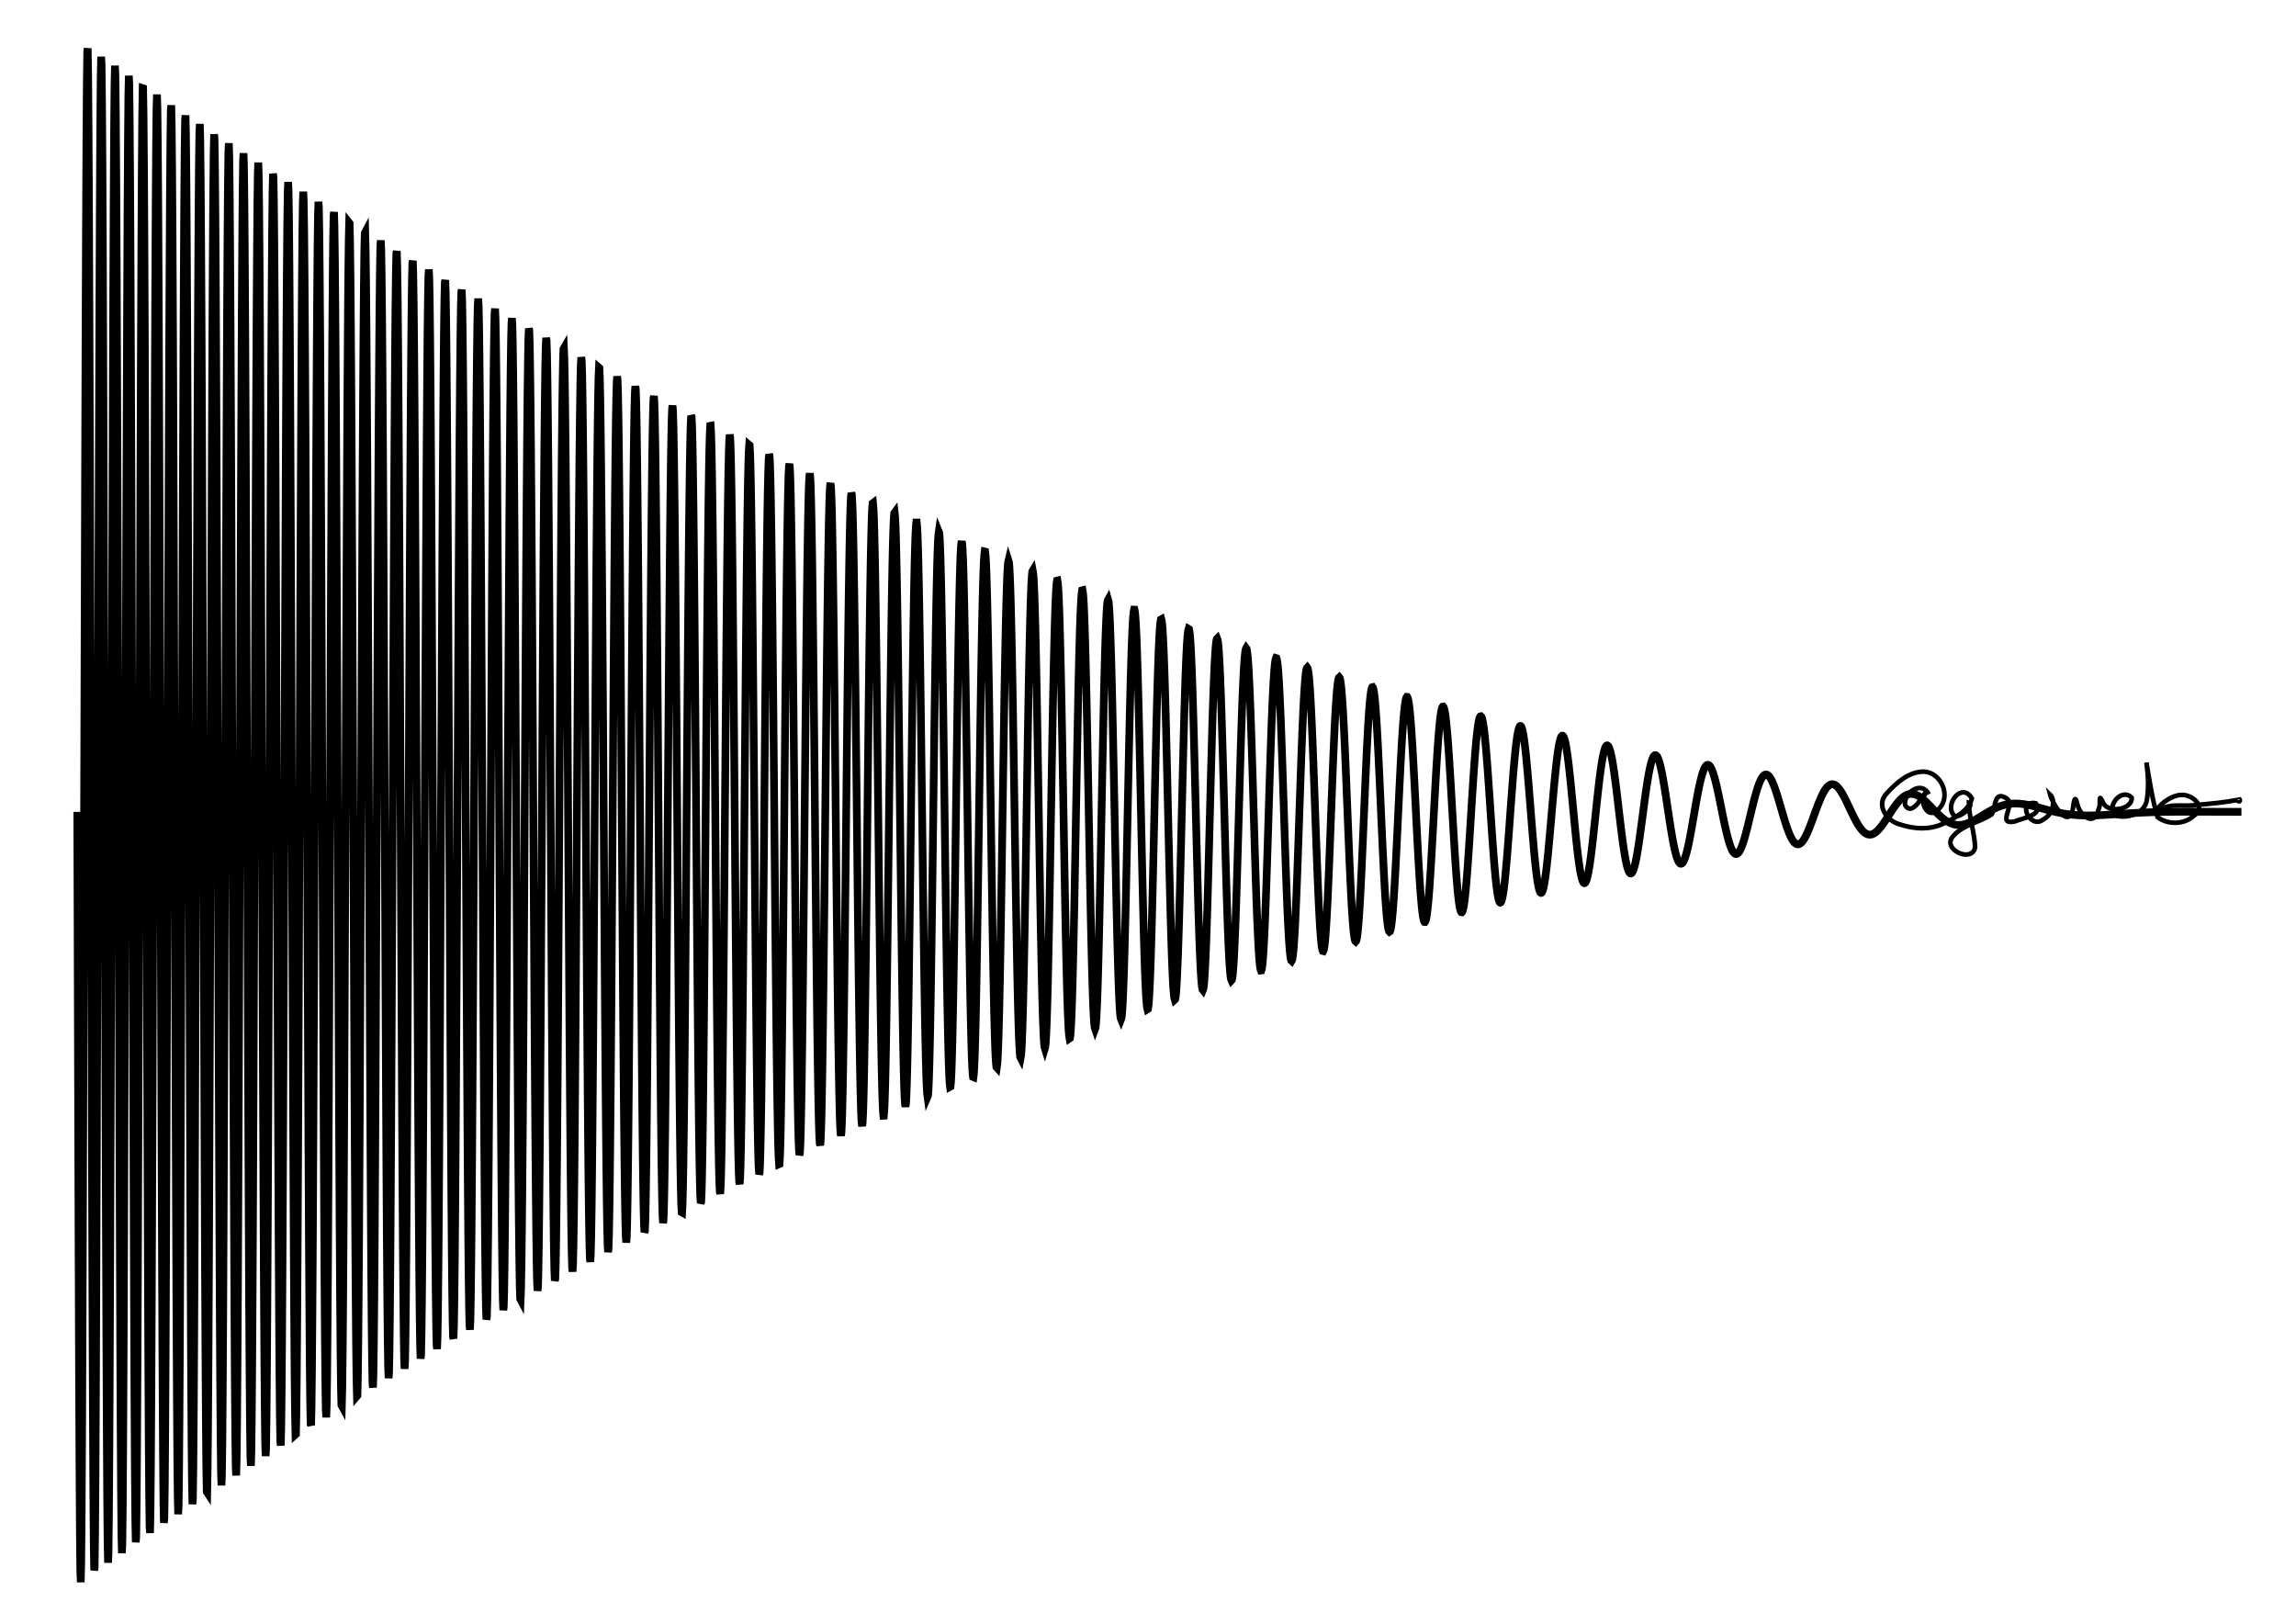 <svg height="210mm" style="background:white" viewBox="0 0 297 210" width="297mm" xmlns="http://www.w3.org/2000/svg" xmlns:inkscape="http://www.inkscape.org/namespaces/inkscape">
<g inkscape:groupmode="layer" inkscape:label="black">
<path d="M10,105 L10.056,124.859 L10.112,143.907 L10.168,161.387 L10.224,176.604 L10.28,188.957 L10.336,197.959 L10.392,203.255 L10.448,204.641 L10.504,202.067 L10.56,195.641 L10.616,185.623 L10.672,172.416 L10.728,156.548 L10.784,138.652 L10.84,119.441 L10.896,99.676 L10.952,80.142 L11.008,61.612 L11.064,44.817 L11.12,30.419 L11.176,18.984 L11.232,10.961 L11.288,6.66 L11.344,6.248 L11.4,9.734 L11.456,16.976 L11.512,27.682 L11.568,41.426 L11.624,57.662 L11.68,75.746 L11.736,94.965 L11.792,114.559 L11.848,133.757 L11.904,151.805 L11.96,167.995 L12.016,181.692 L12.072,192.363 L12.128,199.593 L12.184,203.102 L12.24,202.758 L12.296,198.581 L12.352,190.739 L12.408,179.544 L12.464,165.44 L12.52,148.984 L12.576,130.823 L12.632,111.669 L12.688,92.274 L12.744,73.396 L12.8,55.773 L12.856,40.089 L12.912,26.957 L12.968,16.884 L13.024,10.259 L13.08,7.336 L13.136,8.223 L13.192,12.881 L13.248,21.122 L13.304,32.622 L13.36,46.927 L13.416,63.477 L13.472,81.625 L13.528,100.664 L13.584,119.852 L13.64,138.443 L13.696,155.718 L13.752,171.006 L13.808,183.718 L13.864,193.364 L13.92,199.575 L13.976,202.115 L14.032,200.891 L14.088,195.955 L14.144,187.504 L14.2,175.869 L14.256,161.505 L14.312,144.972 L14.368,126.911 L14.424,108.022 L14.48,89.035 L14.536,70.684 L14.592,53.675 L14.648,38.663 L14.704,26.223 L14.76,16.831 L14.816,10.844 L14.872,8.489 L14.928,9.85 L14.984,14.87 L15.04,23.35 L15.096,34.961 L15.152,49.251 L15.208,65.667 L15.264,83.577 L15.32,102.291 L15.376,121.089 L15.432,139.252 L15.488,156.083 L15.544,170.94 L15.6,183.257 L15.656,192.565 L15.712,198.513 L15.768,200.878 L15.824,199.575 L15.88,194.658 L15.936,186.321 L15.992,174.887 L16.048,160.797 L16.104,144.592 L16.16,126.894 L16.216,108.379 L16.272,89.754 L16.328,71.729 L16.384,54.989 L16.44,40.17 L16.496,27.833 L16.552,18.443 L16.608,12.353 L16.664,9.791 L16.72,10.847 L16.776,15.478 L16.832,23.502 L16.888,34.609 L16.944,48.375 L17,64.274 L17.056,81.699 L17.112,99.989 L17.168,118.45 L17.224,136.383 L17.28,153.111 L17.336,168.002 L17.392,180.496 L17.448,190.125 L17.504,196.529 L17.56,199.471 L17.616,198.844 L17.672,194.679 L17.728,187.135 L17.784,176.504 L17.84,163.19 L17.896,147.697 L17.952,130.614 L18.008,112.584 L18.064,94.287 L18.12,76.412 L18.176,59.629 L18.232,44.568 L18.288,31.793 L18.344,21.778 L18.4,14.896 L18.456,11.401 L18.512,11.419 L18.568,14.944 L18.624,21.838 L18.68,31.84 L18.736,44.569 L18.792,59.547 L18.848,76.209 L18.904,93.93 L18.96,112.047 L19.016,129.881 L19.072,146.769 L19.128,162.08 L19.184,175.245 L19.24,185.778 L19.296,193.289 L19.352,197.502 L19.408,198.266 L19.464,195.557 L19.52,189.48 L19.576,180.267 L19.632,168.265 L19.688,153.924 L19.744,137.78 L19.8,120.435 L19.856,102.535 L19.912,84.746 L19.968,67.725 L20.024,52.105 L20.08,38.461 L20.136,27.296 L20.192,19.02 L20.248,13.935 L20.304,12.225 L20.36,13.947 L20.416,19.035 L20.472,27.293 L20.528,38.414 L20.584,51.981 L20.64,67.491 L20.696,84.369 L20.752,101.991 L20.808,119.704 L20.864,136.858 L20.92,152.821 L20.976,167.006 L21.032,178.895 L21.088,188.053 L21.144,194.148 L21.2,196.96 L21.256,196.39 L21.312,192.465 L21.368,185.333 L21.424,175.261 L21.48,162.622 L21.536,147.883 L21.592,131.588 L21.648,114.337 L21.704,96.761 L21.76,79.505 L21.816,63.2 L21.872,48.441 L21.928,35.764 L21.984,25.631 L22.04,18.407 L22.096,14.353 L22.152,13.611 L22.208,16.204 L22.264,22.032 L22.32,30.878 L22.376,42.415 L22.432,56.22 L22.488,71.787 L22.544,88.545 L22.6,105.885 L22.656,123.174 L22.712,139.785 L22.768,155.115 L22.824,168.609 L22.88,179.78 L22.936,188.226 L22.992,193.645 L23.048,195.844 L23.104,194.749 L23.16,190.404 L23.216,182.972 L23.272,172.725 L23.328,160.039 L23.384,145.376 L23.44,129.269 L23.496,112.302 L23.552,95.089 L23.608,78.251 L23.664,62.397 L23.72,48.096 L23.776,35.862 L23.832,26.132 L23.888,19.254 L23.944,15.471 L24,14.914 L24.056,17.599 L24.112,23.425 L24.168,32.178 L24.224,43.538 L24.28,57.094 L24.336,72.356 L24.392,88.773 L24.448,105.755 L24.504,122.693 L24.56,138.978 L24.616,154.029 L24.672,167.308 L24.728,178.342 L24.784,186.74 L24.84,192.206 L24.896,194.548 L24.952,193.687 L25.008,189.659 L25.064,182.612 L25.12,172.802 L25.176,160.583 L25.232,146.395 L25.288,130.746 L25.344,114.196 L25.4,97.336 L25.456,80.767 L25.512,65.078 L25.568,50.825 L25.624,38.514 L25.68,28.579 L25.736,21.37 L25.792,17.138 L25.848,16.03 L25.904,18.08 L25.96,23.21 L26.016,31.236 L26.072,41.866 L26.128,54.722 L26.184,69.345 L26.24,85.214 L26.296,101.766 L26.352,118.415 L26.408,134.572 L26.464,149.668 L26.52,163.169 L26.576,174.603 L26.632,183.569 L26.688,189.753 L26.744,192.943 L26.8,193.029 L26.856,190.015 L26.912,184.01 L26.968,175.23 L27.024,163.989 L27.08,150.684 L27.136,135.788 L27.192,119.826 L27.248,103.36 L27.304,86.97 L27.36,71.229 L27.416,56.69 L27.472,43.86 L27.528,33.187 L27.584,25.041 L27.64,19.704 L27.696,17.359 L27.752,18.082 L27.808,21.845 L27.864,28.511 L27.92,37.843 L27.976,49.511 L28.032,63.103 L28.088,78.144 L28.144,94.105 L28.2,110.43 L28.256,126.547 L28.312,141.897 L28.368,155.945 L28.424,168.205 L28.48,178.252 L28.536,185.741 L28.592,190.415 L28.648,192.115 L28.704,190.788 L28.76,186.483 L28.816,179.354 L28.872,169.654 L28.928,157.721 L28.984,143.974 L29.04,128.892 L29.096,112.998 L29.152,96.844 L29.208,80.99 L29.264,65.983 L29.32,52.341 L29.376,40.534 L29.432,30.966 L29.488,23.965 L29.544,19.769 L29.6,18.517 L29.656,20.249 L29.712,24.901 L29.768,32.308 L29.824,42.21 L29.88,54.263 L29.936,68.05 L29.992,83.092 L30.048,98.872 L30.104,114.845 L30.16,130.463 L30.216,145.19 L30.272,158.521 L30.328,170.002 L30.384,179.242 L30.44,185.926 L30.496,189.831 L30.552,190.826 L30.608,188.881 L30.664,184.069 L30.72,176.557 L30.776,166.606 L30.832,154.561 L30.888,140.836 L30.944,125.901 L31,110.27 L31.056,94.476 L31.112,79.057 L31.168,64.54 L31.224,51.416 L31.28,40.132 L31.336,31.068 L31.392,24.53 L31.448,20.736 L31.504,19.811 L31.56,21.783 L31.616,26.579 L31.672,34.032 L31.728,43.886 L31.784,55.803 L31.84,69.375 L31.896,84.14 L31.952,99.596 L32.008,115.219 L32.064,130.478 L32.12,144.859 L32.176,157.876 L32.232,169.091 L32.288,178.128 L32.344,184.686 L32.4,188.545 L32.456,189.581 L32.512,187.762 L32.568,183.155 L32.624,175.918 L32.68,166.299 L32.736,154.627 L32.792,141.297 L32.848,126.76 L32.904,111.507 L32.96,96.052 L33.016,80.914 L33.072,66.602 L33.128,53.594 L33.184,42.326 L33.24,33.172 L33.296,26.437 L33.352,22.343 L33.408,21.022 L33.464,22.514 L33.52,26.766 L33.576,33.631 L33.632,42.875 L33.688,54.186 L33.744,67.183 L33.8,81.428 L33.856,96.445 L33.912,111.731 L33.968,126.776 L34.024,141.078 L34.08,154.162 L34.136,165.595 L34.192,174.997 L34.248,182.059 L34.304,186.55 L34.36,188.324 L34.416,187.327 L34.472,183.595 L34.528,177.257 L34.584,168.528 L34.64,157.7 L34.696,145.136 L34.752,131.255 L34.808,116.519 L34.864,101.418 L34.92,86.452 L34.976,72.116 L35.032,58.884 L35.088,47.191 L35.144,37.421 L35.2,29.895 L35.256,24.857 L35.312,22.47 L35.368,22.809 L35.424,25.858 L35.48,31.512 L35.536,39.581 L35.592,49.797 L35.648,61.818 L35.704,75.247 L35.76,89.64 L35.816,104.522 L35.872,119.404 L35.928,133.796 L35.984,147.227 L36.04,159.257 L36.096,169.494 L36.152,177.605 L36.208,183.327 L36.264,186.477 L36.32,186.955 L36.376,184.75 L36.432,179.938 L36.488,172.68 L36.544,163.219 L36.6,151.865 L36.656,138.993 L36.712,125.025 L36.768,110.42 L36.824,95.653 L36.88,81.208 L36.936,67.554 L36.992,55.135 L37.048,44.353 L37.104,35.557 L37.16,29.03 L37.216,24.98 L37.272,23.536 L37.328,24.74 L37.384,28.549 L37.44,34.835 L37.496,43.391 L37.552,53.936 L37.608,66.124 L37.664,79.559 L37.72,93.802 L37.776,108.392 L37.832,122.857 L37.888,136.728 L37.944,149.557 L38,160.933 L38.056,170.489 L38.112,177.92 L38.168,182.989 L38.224,185.537 L38.28,185.486 L38.336,182.84 L38.392,177.689 L38.448,170.203 L38.504,160.627 L38.56,149.272 L38.616,136.506 L38.672,122.741 L38.728,108.421 L38.784,94.007 L38.84,79.963 L38.896,66.737 L38.952,54.753 L39.008,44.394 L39.064,35.988 L39.12,29.802 L39.176,26.03 L39.232,24.79 L39.288,26.117 L39.344,29.965 L39.4,36.206 L39.456,44.638 L39.512,54.989 L39.568,66.923 L39.624,80.06 L39.68,93.977 L39.736,108.229 L39.792,122.363 L39.848,135.929 L39.904,148.494 L39.96,159.662 L40.016,169.079 L40.072,176.448 L40.128,181.539 L40.184,184.193 L40.24,184.33 L40.296,181.95 L40.352,177.132 L40.408,170.032 L40.464,160.88 L40.52,149.967 L40.576,137.643 L40.632,124.3 L40.688,110.361 L40.744,96.269 L40.8,82.468 L40.856,69.394 L40.912,57.46 L40.968,47.039 L41.024,38.458 L41.08,31.986 L41.136,27.821 L41.192,26.094 L41.248,26.853 L41.304,30.07 L41.36,35.642 L41.416,43.389 L41.472,53.064 L41.528,64.36 L41.584,76.919 L41.64,90.346 L41.696,104.218 L41.752,118.098 L41.808,131.552 L41.864,144.159 L41.92,155.526 L41.976,165.298 L42.032,173.171 L42.088,178.904 L42.144,182.319 L42.2,183.315 L42.256,181.863 L42.312,178.012 L42.368,171.888 L42.424,163.683 L42.48,153.658 L42.536,142.128 L42.592,129.455 L42.648,116.034 L42.704,102.285 L42.76,88.636 L42.816,75.511 L42.872,63.317 L42.928,52.433 L42.984,43.193 L43.04,35.882 L43.096,30.724 L43.152,27.875 L43.208,27.42 L43.264,29.369 L43.32,33.659 L43.376,40.152 L43.432,48.644 L43.488,58.869 L43.544,70.51 L43.6,83.202 L43.656,96.554 L43.712,110.151 L43.768,123.574 L43.824,136.408 L43.88,148.26 L43.936,158.765 L43.992,167.603 L44.048,174.502 L44.104,179.255 L44.16,181.719 L44.216,181.821 L44.272,179.562 L44.328,175.015 L44.384,168.324 L44.44,159.696 L44.496,149.401 L44.552,137.756 L44.608,125.12 L44.664,111.882 L44.72,98.449 L44.776,85.231 L44.832,72.634 L44.888,61.04 L44.944,50.803 L45,42.234 L45.056,35.591 L45.112,31.074 L45.168,28.817 L45.224,28.887 L45.28,31.276 L45.336,35.909 L45.392,42.641 L45.448,51.263 L45.504,61.51 L45.56,73.068 L45.616,85.584 L45.672,98.675 L45.728,111.944 L45.784,124.986 L45.84,137.407 L45.896,148.831 L45.952,158.913 L46.008,167.35 L46.064,173.889 L46.12,178.335 L46.176,180.557 L46.232,180.491 L46.288,178.143 L46.344,173.588 L46.4,166.966 L46.456,158.481 L46.512,148.392 L46.568,137.006 L46.624,124.667 L46.68,111.751 L46.736,98.645 L46.792,85.747 L46.848,73.442 L46.904,62.101 L46.96,52.062 L47.016,43.626 L47.072,37.043 L47.128,32.508 L47.184,30.154 L47.24,30.047 L47.296,32.188 L47.352,36.509 L47.408,42.876 L47.464,51.096 L47.52,60.919 L47.576,72.05 L47.632,84.154 L47.688,96.866 L47.744,109.807 L47.8,122.589 L47.856,134.831 L47.912,146.17 L47.968,156.268 L48.024,164.826 L48.08,171.592 L48.136,176.368 L48.192,179.014 L48.248,179.455 L48.304,177.682 L48.36,173.751 L48.416,167.781 L48.472,159.955 L48.528,150.507 L48.584,139.719 L48.64,127.915 L48.696,115.445 L48.752,102.68 L48.808,89.998 L48.864,77.775 L48.92,66.372 L48.976,56.124 L49.032,47.333 L49.088,40.255 L49.144,35.098 L49.2,32.01 L49.256,31.078 L49.312,32.327 L49.368,35.717 L49.424,41.144 L49.48,48.445 L49.536,57.402 L49.592,67.749 L49.648,79.18 L49.704,91.356 L49.76,103.919 L49.816,116.498 L49.872,128.726 L49.928,140.244 L49.984,150.714 L50.04,159.833 L50.096,167.334 L50.152,173.002 L50.208,176.672 L50.264,178.242 L50.32,177.667 L50.376,174.97 L50.432,170.232 L50.488,163.594 L50.544,155.254 L50.6,145.458 L50.656,134.493 L50.712,122.681 L50.768,110.368 L50.824,97.913 L50.88,85.679 L50.936,74.022 L50.992,63.278 L51.048,53.76 L51.104,45.742 L51.16,39.454 L51.216,35.075 L51.272,32.73 L51.328,32.484 L51.384,34.339 L51.44,38.24 L51.496,44.069 L51.552,51.654 L51.608,60.774 L51.664,71.163 L51.72,82.516 L51.776,94.507 L51.832,106.786 L51.888,118.999 L51.944,130.794 L52,141.831 L52.056,151.794 L52.112,160.397 L52.168,167.395 L52.224,172.59 L52.28,175.833 L52.336,177.036 L52.392,176.168 L52.448,173.256 L52.504,168.388 L52.56,161.706 L52.616,153.405 L52.672,143.727 L52.728,132.95 L52.784,121.385 L52.84,109.364 L52.896,97.233 L52.952,85.338 L53.008,74.019 L53.064,63.599 L53.12,54.374 L53.176,46.606 L53.232,40.512 L53.288,36.266 L53.344,33.984 L53.4,33.728 L53.456,35.503 L53.512,39.254 L53.568,44.872 L53.624,52.194 L53.68,61.008 L53.736,71.061 L53.792,82.067 L53.848,93.711 L53.904,105.661 L53.96,117.579 L54.016,129.125 L54.072,139.975 L54.128,149.821 L54.184,158.386 L54.24,165.431 L54.296,170.759 L54.352,174.221 L54.408,175.723 L54.464,175.226 L54.52,172.748 L54.576,168.36 L54.632,162.191 L54.688,154.418 L54.744,145.261 L54.8,134.981 L54.856,123.87 L54.912,112.241 L54.968,100.422 L55.024,88.745 L55.08,77.54 L55.136,67.118 L55.192,57.773 L55.248,49.763 L55.304,43.312 L55.36,38.598 L55.416,35.749 L55.472,34.843 L55.528,35.902 L55.584,38.892 L55.64,43.727 L55.696,50.269 L55.752,58.332 L55.808,67.688 L55.864,78.074 L55.92,89.2 L55.976,100.752 L56.032,112.409 L56.088,123.846 L56.144,134.744 L56.2,144.802 L56.256,153.74 L56.312,161.313 L56.368,167.312 L56.424,171.573 L56.48,173.981 L56.536,174.472 L56.592,173.035 L56.648,169.714 L56.704,164.604 L56.76,157.849 L56.816,149.64 L56.872,140.205 L56.928,129.808 L56.984,118.737 L57.04,107.301 L57.096,95.814 L57.152,84.595 L57.208,73.952 L57.264,64.178 L57.32,55.541 L57.376,48.277 L57.432,42.584 L57.488,38.615 L57.544,36.477 L57.6,36.226 L57.656,37.866 L57.712,41.348 L57.768,46.573 L57.824,53.395 L57.88,61.625 L57.936,71.034 L57.992,81.362 L58.048,92.326 L58.104,103.623 L58.16,114.945 L58.216,125.98 L58.272,136.429 L58.328,146.007 L58.384,154.453 L58.44,161.538 L58.496,167.073 L58.552,170.908 L58.608,172.942 L58.664,173.122 L58.72,171.447 L58.776,167.965 L58.832,162.774 L58.888,156.019 L58.944,147.885 L59,138.596 L59.056,128.405 L59.112,117.592 L59.168,106.451 L59.224,95.283 L59.28,84.392 L59.336,74.073 L59.392,64.604 L59.448,56.239 L59.504,49.203 L59.56,43.685 L59.616,39.83 L59.672,37.739 L59.728,37.468 L59.784,39.018 L59.84,42.347 L59.896,47.36 L59.952,53.92 L60.008,61.848 L60.064,70.928 L60.12,80.914 L60.176,91.535 L60.232,102.505 L60.288,113.529 L60.344,124.31 L60.4,134.56 L60.456,144.005 L60.512,152.392 L60.568,159.499 L60.624,165.137 L60.68,169.159 L60.736,171.458 L60.792,171.977 L60.848,170.705 L60.904,167.679 L60.96,162.982 L61.016,156.743 L61.072,149.131 L61.128,140.351 L61.184,130.64 L61.24,120.257 L61.296,109.481 L61.352,98.598 L61.408,87.9 L61.464,77.669 L61.52,68.177 L61.576,59.674 L61.632,52.386 L61.688,46.503 L61.744,42.179 L61.8,39.526 L61.856,38.611 L61.912,39.456 L61.968,42.035 L62.024,46.278 L62.08,52.068 L62.136,59.25 L62.192,67.632 L62.248,76.991 L62.304,87.078 L62.36,97.626 L62.416,108.354 L62.472,118.982 L62.528,129.228 L62.584,138.823 L62.64,147.516 L62.696,155.08 L62.752,161.319 L62.808,166.069 L62.864,169.209 L62.92,170.66 L62.976,170.386 L63.032,168.397 L63.088,164.749 L63.144,159.539 L63.2,152.908 L63.256,145.03 L63.312,136.115 L63.368,126.397 L63.424,116.132 L63.48,105.589 L63.536,95.043 L63.592,84.77 L63.648,75.038 L63.704,66.099 L63.76,58.184 L63.816,51.499 L63.872,46.216 L63.928,42.468 L63.984,40.351 L64.04,39.918 L64.096,41.177 L64.152,44.091 L64.208,48.583 L64.264,54.533 L64.32,61.785 L64.376,70.148 L64.432,79.403 L64.488,89.31 L64.544,99.61 L64.6,110.037 L64.656,120.321 L64.712,130.197 L64.768,139.409 L64.824,147.721 L64.88,154.921 L64.936,160.824 L64.992,165.281 L65.048,168.179 L65.104,169.446 L65.16,169.053 L65.216,167.013 L65.272,163.38 L65.328,158.252 L65.384,151.761 L65.44,144.078 L65.496,135.402 L65.552,125.957 L65.608,115.986 L65.664,105.746 L65.72,95.5 L65.776,85.509 L65.832,76.03 L65.888,67.304 L65.944,59.552 L66,52.971 L66.056,47.726 L66.112,43.95 L66.168,41.736 L66.224,41.138 L66.28,42.169 L66.336,44.798 L66.392,48.957 L66.448,54.537 L66.504,61.394 L66.56,69.35 L66.616,78.202 L66.672,87.724 L66.728,97.673 L66.784,107.795 L66.84,117.833 L66.896,127.533 L66.952,136.651 L67.008,144.956 L67.064,152.239 L67.12,158.318 L67.176,163.041 L67.232,166.292 L67.288,167.991 L67.344,168.097 L67.4,166.612 L67.456,163.574 L67.512,159.064 L67.568,153.197 L67.624,146.125 L67.68,138.025 L67.736,129.106 L67.792,119.591 L67.848,109.722 L67.904,99.747 L67.96,89.916 L68.016,80.476 L68.072,71.662 L68.128,63.696 L68.184,56.774 L68.24,51.069 L68.296,46.721 L68.352,43.836 L68.408,42.485 L68.464,42.697 L68.52,44.465 L68.576,47.743 L68.632,52.445 L68.688,58.451 L68.744,65.611 L68.8,73.743 L68.856,82.643 L68.912,92.089 L68.968,101.843 L69.024,111.664 L69.08,121.307 L69.136,130.532 L69.192,139.112 L69.248,146.835 L69.304,153.51 L69.36,158.974 L69.416,163.094 L69.472,165.77 L69.528,166.939 L69.584,166.573 L69.64,164.686 L69.696,161.325 L69.752,156.578 L69.808,150.563 L69.864,143.432 L69.92,135.361 L69.976,126.553 L70.032,117.224 L70.088,107.607 L70.144,97.937 L70.2,88.454 L70.256,79.389 L70.312,70.965 L70.368,63.388 L70.424,56.843 L70.48,51.487 L70.536,47.451 L70.592,44.831 L70.648,43.688 L70.704,44.048 L70.76,45.9 L70.816,49.195 L70.872,53.851 L70.928,59.751 L70.984,66.748 L71.04,74.671 L71.096,83.323 L71.152,92.493 L71.208,101.957 L71.264,111.482 L71.32,120.837 L71.376,129.795 L71.432,138.139 L71.488,145.665 L71.544,152.194 L71.6,157.569 L71.656,161.66 L71.712,164.371 L71.768,165.638 L71.824,165.434 L71.88,163.767 L71.936,160.678 L71.992,156.245 L72.048,150.579 L72.104,143.818 L72.16,136.127 L72.216,127.694 L72.272,118.725 L72.328,109.435 L72.384,100.051 L72.44,90.798 L72.496,81.899 L72.552,73.568 L72.608,66.004 L72.664,59.387 L72.72,53.876 L72.776,49.601 L72.832,46.661 L72.888,45.126 L72.944,45.029 L73,46.37 L73.056,49.115 L73.112,53.196 L73.168,58.511 L73.224,64.932 L73.28,72.303 L73.336,80.446 L73.392,89.166 L73.448,98.252 L73.504,107.488 L73.56,116.653 L73.616,125.527 L73.672,133.901 L73.728,141.576 L73.784,148.37 L73.84,154.124 L73.896,158.701 L73.952,161.996 L74.008,163.933 L74.064,164.468 L74.12,163.59 L74.176,161.324 L74.232,157.726 L74.288,152.882 L74.344,146.911 L74.4,139.955 L74.456,132.182 L74.512,123.775 L74.568,114.936 L74.624,105.873 L74.68,96.802 L74.736,87.936 L74.792,79.484 L74.848,71.644 L74.904,64.6 L74.96,58.517 L75.016,53.536 L75.072,49.773 L75.128,47.312 L75.184,46.211 L75.24,46.492 L75.296,48.146 L75.352,51.132 L75.408,55.378 L75.464,60.781 L75.52,67.213 L75.576,74.521 L75.632,82.534 L75.688,91.061 L75.744,99.903 L75.8,108.853 L75.856,117.701 L75.912,126.241 L75.968,134.274 L76.024,141.615 L76.08,148.092 L76.136,153.557 L76.192,157.884 L76.248,160.976 L76.304,162.761 L76.36,163.201 L76.416,162.289 L76.472,160.047 L76.528,156.531 L76.584,151.824 L76.64,146.038 L76.696,139.308 L76.752,131.792 L76.808,123.667 L76.864,115.12 L76.92,106.35 L76.976,97.56 L77.032,88.954 L77.088,80.73 L77.144,73.076 L77.2,66.169 L77.256,60.166 L77.312,55.203 L77.368,51.394 L77.424,48.824 L77.48,47.549 L77.536,47.597 L77.592,48.964 L77.648,51.615 L77.704,55.489 L77.76,60.494 L77.816,66.512 L77.872,73.405 L77.928,81.012 L77.984,89.158 L78.04,97.657 L78.096,106.311 L78.152,114.925 L78.208,123.3 L78.264,131.247 L78.32,138.584 L78.376,145.145 L78.432,150.783 L78.488,155.369 L78.544,158.803 L78.6,161.008 L78.656,161.935 L78.712,161.567 L78.768,159.914 L78.824,157.015 L78.88,152.94 L78.936,147.782 L78.992,141.661 L79.048,134.717 L79.104,127.11 L79.16,119.011 L79.216,110.606 L79.272,102.086 L79.328,93.643 L79.384,85.468 L79.44,77.744 L79.496,70.646 L79.552,64.332 L79.608,58.944 L79.664,54.6 L79.72,51.398 L79.776,49.406 L79.832,48.667 L79.888,49.196 L79.944,50.979 L80,53.972 L80.056,58.107 L80.112,63.289 L80.168,69.399 L80.224,76.299 L80.28,83.833 L80.336,91.831 L80.392,100.112 L80.448,108.492 L80.504,116.783 L80.56,124.8 L80.616,132.363 L80.672,139.306 L80.728,145.474 L80.784,150.732 L80.84,154.964 L80.896,158.077 L80.952,160.005 L81.008,160.706 L81.064,160.168 L81.12,158.405 L81.176,155.458 L81.232,151.394 L81.288,146.307 L81.344,140.311 L81.4,133.54 L81.456,126.145 L81.512,118.293 L81.568,110.157 L81.624,101.918 L81.68,93.758 L81.736,85.857 L81.792,78.39 L81.848,71.52 L81.904,65.397 L81.96,60.156 L82.016,55.91 L82.072,52.75 L82.128,50.745 L82.184,49.936 L82.24,50.339 L82.296,51.942 L82.352,54.709 L82.408,58.575 L82.464,63.455 L82.52,69.239 L82.576,75.8 L82.632,82.99 L82.688,90.653 L82.744,98.62 L82.8,106.715 L82.856,114.762 L82.912,122.585 L82.968,130.013 L83.024,136.886 L83.08,143.054 L83.136,148.384 L83.192,152.762 L83.248,156.094 L83.304,158.309 L83.36,159.362 L83.416,159.232 L83.472,157.924 L83.528,155.468 L83.584,151.921 L83.64,147.36 L83.696,141.888 L83.752,135.623 L83.808,128.704 L83.864,121.281 L83.92,113.516 L83.976,105.577 L84.032,97.637 L84.088,89.866 L84.144,82.433 L84.2,75.497 L84.256,69.206 L84.312,63.695 L84.368,59.081 L84.424,55.462 L84.48,52.914 L84.536,51.489 L84.592,51.216 L84.648,52.099 L84.704,54.116 L84.76,57.223 L84.816,61.349 L84.872,66.406 L84.928,72.283 L84.984,78.852 L85.04,85.971 L85.096,93.488 L85.152,101.241 L85.208,109.063 L85.264,116.788 L85.32,124.251 L85.376,131.293 L85.432,137.765 L85.488,143.53 L85.544,148.467 L85.6,152.472 L85.656,155.462 L85.712,157.375 L85.768,158.172 L85.824,157.839 L85.88,156.386 L85.936,153.844 L85.992,150.271 L86.048,145.743 L86.104,140.358 L86.16,134.232 L86.216,127.497 L86.272,120.295 L86.328,112.78 L86.384,105.11 L86.44,97.449 L86.496,89.958 L86.552,82.794 L86.608,76.108 L86.664,70.04 L86.72,64.716 L86.776,60.246 L86.832,56.724 L86.888,54.221 L86.944,52.788 L87,52.454 L87.056,53.222 L87.112,55.074 L87.168,57.971 L87.224,61.848 L87.28,66.624 L87.336,72.195 L87.392,78.445 L87.448,85.242 L87.504,92.442 L87.56,99.894 L87.616,107.442 L87.672,114.929 L87.728,122.199 L87.784,129.1 L87.84,135.49 L87.896,141.237 L87.952,146.222 L88.008,150.344 L88.064,153.518 L88.12,155.68 L88.176,156.788 L88.232,156.82 L88.288,155.779 L88.344,153.686 L88.4,150.589 L88.456,146.553 L88.512,141.662 L88.568,136.021 L88.624,129.747 L88.68,122.971 L88.736,115.833 L88.792,108.482 L88.848,101.069 L88.904,93.747 L88.96,86.667 L89.016,79.975 L89.072,73.806 L89.128,68.287 L89.184,63.53 L89.24,59.631 L89.296,56.669 L89.352,54.702 L89.408,53.768 L89.464,53.885 L89.52,55.049 L89.576,57.234 L89.632,60.392 L89.688,64.457 L89.744,69.345 L89.8,74.955 L89.856,81.169 L89.912,87.861 L89.968,94.893 L90.024,102.121 L90.08,109.398 L90.136,116.575 L90.192,123.506 L90.248,130.052 L90.304,136.079 L90.36,141.467 L90.416,146.108 L90.472,149.908 L90.528,152.793 L90.584,154.705 L90.64,155.608 L90.696,155.487 L90.752,154.344 L90.808,152.205 L90.864,149.116 L90.92,145.14 L90.976,140.36 L91.032,134.874 L91.088,128.793 L91.144,122.241 L91.2,115.352 L91.256,108.263 L91.312,101.12 L91.368,94.064 L91.424,87.238 L91.48,80.778 L91.536,74.813 L91.592,69.462 L91.648,64.831 L91.704,61.011 L91.76,58.077 L91.816,56.086 L91.872,55.076 L91.928,55.065 L91.984,56.052 L92.04,58.014 L92.096,60.912 L92.152,64.684 L92.208,69.255 L92.264,74.531 L92.32,80.406 L92.376,86.763 L92.432,93.473 L92.488,100.402 L92.544,107.413 L92.6,114.367 L92.656,121.124 L92.712,127.553 L92.768,133.525 L92.824,138.924 L92.88,143.643 L92.936,147.592 L92.992,150.692 L93.048,152.886 L93.104,154.13 L93.16,154.403 L93.216,153.701 L93.272,152.039 L93.328,149.453 L93.384,145.996 L93.44,141.736 L93.496,136.76 L93.552,131.166 L93.608,125.066 L93.664,118.581 L93.72,111.838 L93.776,104.971 L93.832,98.114 L93.888,91.402 L93.944,84.966 L94,78.931 L94.056,73.414 L94.112,68.523 L94.168,64.352 L94.224,60.98 L94.28,58.472 L94.336,56.875 L94.392,56.219 L94.448,56.514 L94.504,57.752 L94.56,59.908 L94.616,62.939 L94.672,66.782 L94.728,71.362 L94.784,76.589 L94.84,82.36 L94.896,88.561 L94.952,95.073 L95.008,101.767 L95.064,108.514 L95.12,115.184 L95.176,121.647 L95.232,127.779 L95.288,133.462 L95.344,138.588 L95.4,143.058 L95.456,146.788 L95.512,149.707 L95.568,151.761 L95.624,152.912 L95.68,153.14 L95.736,152.442 L95.792,150.833 L95.848,148.346 L95.904,145.031 L95.96,140.953 L96.016,136.191 L96.072,130.839 L96.128,124.999 L96.184,118.785 L96.24,112.317 L96.296,105.717 L96.352,99.114 L96.408,92.633 L96.464,86.397 L96.52,80.524 L96.576,75.127 L96.632,70.307 L96.688,66.154 L96.744,62.746 L96.8,60.147 L96.856,58.404 L96.912,57.549 L96.968,57.596 L97.024,58.542 L97.08,60.367 L97.136,63.036 L97.192,66.496 L97.248,70.68 L97.304,75.506 L97.36,80.884 L97.416,86.709 L97.472,92.872 L97.528,99.254 L97.584,105.736 L97.64,112.194 L97.696,118.507 L97.752,124.557 L97.808,130.23 L97.864,135.42 L97.92,140.031 L97.976,143.976 L98.032,147.185 L98.088,149.597 L98.144,151.169 L98.2,151.874 L98.256,151.699 L98.312,150.651 L98.368,148.75 L98.424,146.033 L98.48,142.554 L98.536,138.378 L98.592,133.586 L98.648,128.267 L98.704,122.522 L98.76,116.459 L98.816,110.191 L98.872,103.836 L98.928,97.512 L98.984,91.336 L99.04,85.423 L99.096,79.883 L99.152,74.817 L99.208,70.317 L99.264,66.468 L99.32,63.338 L99.376,60.983 L99.432,59.447 L99.488,58.755 L99.544,58.919 L99.6,59.934 L99.656,61.779 L99.712,64.419 L99.768,67.804 L99.824,71.869 L99.88,76.538 L99.936,81.724 L99.992,87.33 L100.048,93.254 L100.104,99.384 L100.16,105.608 L100.216,111.812 L100.272,117.882 L100.328,123.707 L100.384,129.181 L100.44,134.204 L100.496,138.685 L100.552,142.543 L100.608,145.71 L100.664,148.128 L100.72,149.756 L100.776,150.565 L100.832,150.541 L100.888,149.688 L100.944,148.022 L101,145.576 L101.056,142.395 L101.112,138.539 L101.168,134.08 L101.224,129.099 L101.28,123.688 L101.336,117.946 L101.392,111.978 L101.448,105.892 L101.504,99.8 L101.56,93.81 L101.616,88.032 L101.672,82.569 L101.728,77.519 L101.784,72.973 L101.84,69.011 L101.896,65.704 L101.952,63.11 L102.008,61.274 L102.064,60.227 L102.12,59.988 L102.176,60.558 L102.232,61.925 L102.288,64.064 L102.344,66.935 L102.4,70.483 L102.456,74.645 L102.512,79.344 L102.568,84.496 L102.624,90.007 L102.68,95.777 L102.736,101.704 L102.792,107.681 L102.848,113.601 L102.904,119.359 L102.96,124.852 L103.016,129.983 L103.072,134.662 L103.128,138.806 L103.184,142.343 L103.24,145.211 L103.296,147.36 L103.352,148.754 L103.408,149.37 L103.464,149.198 L103.52,148.243 L103.576,146.524 L103.632,144.073 L103.688,140.934 L103.744,137.164 L103.8,132.832 L103.856,128.016 L103.912,122.8 L103.968,117.278 L104.024,111.548 L104.08,105.712 L104.136,99.872 L104.192,94.13 L104.248,88.589 L104.304,83.344 L104.36,78.487 L104.416,74.103 L104.472,70.267 L104.528,67.046 L104.584,64.495 L104.64,62.657 L104.696,61.562 L104.752,61.229 L104.808,61.661 L104.864,62.849 L104.92,64.772 L104.976,67.393 L105.032,70.665 L105.088,74.531 L105.144,78.922 L105.2,83.76 L105.256,88.96 L105.312,94.431 L105.368,100.077 L105.424,105.8 L105.48,111.501 L105.536,117.08 L105.592,122.442 L105.648,127.493 L105.704,132.147 L105.76,136.325 L105.816,139.955 L105.872,142.975 L105.928,145.336 L105.984,146.996 L106.04,147.93 L106.096,148.123 L106.152,147.572 L106.208,146.29 L106.264,144.299 L106.32,141.636 L106.376,138.347 L106.432,134.491 L106.488,130.135 L106.544,125.354 L106.6,120.231 L106.656,114.855 L106.712,109.319 L106.768,103.718 L106.824,98.147 L106.88,92.701 L106.936,87.474 L106.992,82.554 L107.048,78.024 L107.104,73.961 L107.16,70.433 L107.216,67.499 L107.272,65.207 L107.328,63.596 L107.384,62.691 L107.44,62.505 L107.496,63.041 L107.552,64.288 L107.608,66.224 L107.664,68.813 L107.72,72.011 L107.776,75.762 L107.832,80.002 L107.888,84.658 L107.944,89.651 L108,94.895 L108.056,100.301 L108.112,105.778 L108.168,111.234 L108.224,116.576 L108.28,121.715 L108.336,126.565 L108.392,131.046 L108.448,135.082 L108.504,138.607 L108.56,141.562 L108.616,143.9 L108.672,145.583 L108.728,146.583 L108.784,146.886 L108.84,146.489 L108.896,145.398 L108.952,143.634 L109.008,141.228 L109.064,138.221 L109.12,134.665 L109.176,130.62 L109.232,126.155 L109.288,121.345 L109.344,116.27 L109.4,111.016 L109.456,105.67 L109.512,100.321 L109.568,95.058 L109.624,89.968 L109.68,85.135 L109.736,80.639 L109.792,76.552 L109.848,72.943 L109.904,69.869 L109.96,67.38 L110.016,65.515 L110.072,64.306 L110.128,63.769 L110.184,63.912 L110.24,64.732 L110.296,66.213 L110.352,68.329 L110.408,71.045 L110.464,74.315 L110.52,78.083 L110.576,82.287 L110.632,86.857 L110.688,91.717 L110.744,96.787 L110.8,101.984 L110.856,107.221 L110.912,112.414 L110.968,117.478 L111.024,122.331 L111.08,126.893 L111.136,131.091 L111.192,134.857 L111.248,138.131 L111.304,140.861 L111.36,143.004 L111.416,144.525 L111.472,145.403 L111.528,145.622 L111.584,145.183 L111.64,144.093 L111.696,142.371 L111.752,140.047 L111.808,137.159 L111.864,133.756 L111.92,129.893 L111.976,125.634 L112.032,121.049 L112.088,116.213 L112.144,111.203 L112.2,106.101 L112.256,100.989 L112.312,95.95 L112.368,91.064 L112.424,86.41 L112.48,82.062 L112.536,78.089 L112.592,74.554 L112.648,71.512 L112.704,69.012 L112.76,67.092 L112.816,65.781 L112.872,65.099 L112.928,65.057 L112.984,65.652 L113.04,66.874 L113.096,68.702 L113.152,71.106 L113.208,74.046 L113.264,77.474 L113.32,81.334 L113.376,85.565 L113.432,90.098 L113.488,94.86 L113.544,99.775 L113.6,104.766 L113.656,109.752 L113.712,114.656 L113.768,119.398 L113.824,123.906 L113.88,128.107 L113.936,131.937 L113.992,135.335 L114.048,138.25 L114.104,140.635 L114.16,142.455 L114.216,143.682 L114.272,144.299 L114.328,144.296 L114.384,143.676 L114.44,142.45 L114.496,140.637 L114.552,138.268 L114.608,135.382 L114.664,132.024 L114.72,128.248 L114.776,124.114 L114.832,119.689 L114.888,115.04 L114.944,110.242 L115,105.371 L115.056,100.501 L115.112,95.709 L115.168,91.069 L115.224,86.654 L115.28,82.531 L115.336,78.764 L115.392,75.411 L115.448,72.523 L115.504,70.143 L115.56,68.308 L115.616,67.044 L115.672,66.37 L115.728,66.295 L115.784,66.819 L115.84,67.933 L115.896,69.617 L115.952,71.845 L116.008,74.581 L116.064,77.781 L116.12,81.396 L116.176,85.368 L116.232,89.636 L116.288,94.134 L116.344,98.791 L116.4,103.537 L116.456,108.297 L116.512,112.998 L116.568,117.57 L116.624,121.942 L116.68,126.047 L116.736,129.823 L116.792,133.214 L116.848,136.169 L116.904,138.642 L116.96,140.598 L117.016,142.009 L117.072,142.852 L117.128,143.118 L117.184,142.804 L117.24,141.914 L117.296,140.465 L117.352,138.48 L117.408,135.989 L117.464,133.033 L117.52,129.656 L117.576,125.911 L117.632,121.855 L117.688,117.551 L117.744,113.064 L117.8,108.462 L117.856,103.816 L117.912,99.195 L117.968,94.669 L118.024,90.306 L118.08,86.172 L118.136,82.328 L118.192,78.831 L118.248,75.733 L118.304,73.08 L118.36,70.911 L118.416,69.257 L118.472,68.141 L118.528,67.58 L118.584,67.58 L118.64,68.14 L118.696,69.25 L118.752,70.893 L118.808,73.042 L118.864,75.666 L118.92,78.722 L118.976,82.165 L119.032,85.943 L119.088,89.999 L119.144,94.271 L119.2,98.695 L119.256,103.206 L119.312,107.736 L119.368,112.218 L119.424,116.586 L119.48,120.775 L119.536,124.723 L119.592,128.373 L119.648,131.672 L119.704,134.57 L119.76,137.027 L119.816,139.008 L119.872,140.483 L119.928,141.433 L119.984,141.844 L120.04,141.713 L120.096,141.041 L120.152,139.841 L120.208,138.13 L120.264,135.936 L120.32,133.292 L120.376,130.237 L120.432,126.817 L120.488,123.083 L120.544,119.091 L120.6,114.899 L120.656,110.57 L120.712,106.166 L120.768,101.752 L120.824,97.394 L120.88,93.153 L120.936,89.092 L120.992,85.269 L121.048,81.739 L121.104,78.554 L121.16,75.758 L121.216,73.392 L121.272,71.488 L121.328,70.073 L121.384,69.166 L121.44,68.78 L121.496,68.919 L121.552,69.58 L121.608,70.751 L121.664,72.415 L121.72,74.547 L121.776,77.114 L121.832,80.079 L121.888,83.398 L121.944,87.023 L122,90.9 L122.056,94.973 L122.112,99.184 L122.168,103.471 L122.224,107.773 L122.28,112.028 L122.336,116.175 L122.392,120.156 L122.448,123.912 L122.504,127.393 L122.56,130.547 L122.616,133.331 L122.672,135.706 L122.728,137.64 L122.784,139.105 L122.84,140.081 L122.896,140.557 L122.952,140.526 L123.008,139.991 L123.064,138.959 L123.12,137.447 L123.176,135.477 L123.232,133.078 L123.288,130.286 L123.344,127.14 L123.4,123.686 L123.456,119.974 L123.512,116.057 L123.568,111.99 L123.624,107.832 L123.68,103.64 L123.736,99.474 L123.792,95.394 L123.848,91.455 L123.904,87.714 L123.96,84.222 L124.016,81.027 L124.072,78.174 L124.128,75.702 L124.184,73.645 L124.24,72.031 L124.296,70.881 L124.352,70.21 L124.408,70.026 L124.464,70.331 L124.52,71.12 L124.576,72.379 L124.632,74.092 L124.688,76.232 L124.744,78.769 L124.8,81.666 L124.856,84.883 L124.912,88.374 L124.968,92.09 L125.024,95.979 L125.08,99.986 L125.136,104.056 L125.192,108.132 L125.248,112.158 L125.304,116.078 L125.36,119.838 L125.416,123.387 L125.472,126.676 L125.528,129.661 L125.584,132.301 L125.64,134.56 L125.696,136.409 L125.752,137.823 L125.808,138.783 L125.864,139.278 L125.92,139.302 L125.976,138.855 L126.032,137.945 L126.088,136.585 L126.144,134.795 L126.2,132.601 L126.256,130.033 L126.312,127.128 L126.368,123.926 L126.424,120.471 L126.48,116.811 L126.536,112.996 L126.592,109.08 L126.648,105.114 L126.704,101.154 L126.76,97.252 L126.816,93.463 L126.872,89.836 L126.928,86.421 L126.984,83.264 L127.04,80.407 L127.096,77.887 L127.152,75.738 L127.208,73.987 L127.264,72.659 L127.32,71.769 L127.376,71.329 L127.432,71.343 L127.488,71.81 L127.544,72.723 L127.6,74.068 L127.656,75.826 L127.712,77.973 L127.768,80.479 L127.824,83.31 L127.88,86.426 L127.936,89.785 L127.992,93.343 L128.048,97.05 L128.104,100.856 L128.16,104.712 L128.216,108.565 L128.272,112.363 L128.328,116.057 L128.384,119.597 L128.44,122.937 L128.496,126.033 L128.552,128.844 L128.608,131.333 L128.664,133.469 L128.72,135.223 L128.776,136.574 L128.832,137.505 L128.888,138.003 L128.944,138.065 L129,137.689 L129.056,136.883 L129.112,135.657 L129.168,134.029 L129.224,132.022 L129.28,129.662 L129.336,126.981 L129.392,124.017 L129.448,120.807 L129.504,117.396 L129.56,113.828 L129.616,110.15 L129.672,106.411 L129.728,102.66 L129.784,98.947 L129.84,95.319 L129.896,91.824 L129.952,88.507 L130.008,85.411 L130.064,82.576 L130.12,80.038 L130.176,77.83 L130.232,75.979 L130.288,74.508 L130.344,73.437 L130.4,72.777 L130.456,72.536 L130.512,72.717 L130.568,73.316 L130.624,74.324 L130.68,75.727 L130.736,77.506 L130.792,79.638 L130.848,82.093 L130.904,84.839 L130.96,87.841 L131.016,91.058 L131.072,94.449 L131.128,97.97 L131.184,101.576 L131.24,105.218 L131.296,108.852 L131.352,112.43 L131.408,115.906 L131.464,119.237 L131.52,122.379 L131.576,125.293 L131.632,127.943 L131.688,130.295 L131.744,132.32 L131.8,133.992 L131.856,135.293 L131.912,136.204 L131.968,136.717 L132.024,136.826 L132.08,136.53 L132.136,135.833 L132.192,134.747 L132.248,133.285 L132.304,131.467 L132.36,129.317 L132.416,126.862 L132.472,124.136 L132.528,121.173 L132.584,118.01 L132.64,114.689 L132.696,111.252 L132.752,107.742 L132.808,104.203 L132.864,100.681 L132.92,97.22 L132.976,93.862 L133.032,90.651 L133.088,87.625 L133.144,84.822 L133.2,82.278 L133.256,80.022 L133.312,78.083 L133.368,76.485 L133.424,75.245 L133.48,74.38 L133.536,73.898 L133.592,73.805 L133.648,74.1 L133.704,74.781 L133.76,75.836 L133.816,77.251 L133.872,79.009 L133.928,81.087 L133.984,83.458 L134.04,86.091 L134.096,88.954 L134.152,92.011 L134.208,95.223 L134.264,98.55 L134.32,101.951 L134.376,105.383 L134.432,108.805 L134.488,112.173 L134.544,115.447 L134.6,118.587 L134.656,121.553 L134.712,124.311 L134.768,126.827 L134.824,129.07 L134.88,131.014 L134.936,132.635 L134.992,133.915 L135.048,134.839 L135.104,135.396 L135.16,135.58 L135.216,135.391 L135.272,134.831 L135.328,133.908 L135.384,132.635 L135.44,131.027 L135.496,129.106 L135.552,126.895 L135.608,124.421 L135.664,121.717 L135.72,118.814 L135.776,115.749 L135.832,112.56 L135.888,109.284 L135.944,105.963 L136,102.636 L136.056,99.344 L136.112,96.126 L136.168,93.021 L136.224,90.066 L136.28,87.296 L136.336,84.745 L136.392,82.442 L136.448,80.414 L136.504,78.685 L136.56,77.275 L136.616,76.2 L136.672,75.473 L136.728,75.1 L136.784,75.086 L136.84,75.43 L136.896,76.126 L136.952,77.166 L137.008,78.536 L137.064,80.22 L137.12,82.195 L137.176,84.439 L137.232,86.923 L137.288,89.617 L137.344,92.49 L137.4,95.505 L137.456,98.628 L137.512,101.82 L137.568,105.045 L137.624,108.262 L137.68,111.436 L137.736,114.527 L137.792,117.5 L137.848,120.321 L137.904,122.955 L137.96,125.373 L138.016,127.547 L138.072,129.451 L138.128,131.064 L138.184,132.368 L138.24,133.348 L138.296,133.994 L138.352,134.298 L138.408,134.259 L138.464,133.877 L138.52,133.159 L138.576,132.112 L138.632,130.75 L138.688,129.091 L138.744,127.153 L138.8,124.961 L138.856,122.541 L138.912,119.92 L138.968,117.131 L139.024,114.207 L139.08,111.18 L139.136,108.088 L139.192,104.965 L139.248,101.849 L139.304,98.775 L139.36,95.779 L139.416,92.895 L139.472,90.156 L139.528,87.593 L139.584,85.236 L139.64,83.112 L139.696,81.243 L139.752,79.651 L139.808,78.354 L139.864,77.366 L139.92,76.696 L139.976,76.353 L140.032,76.339 L140.088,76.653 L140.144,77.291 L140.2,78.245 L140.256,79.503 L140.312,81.05 L140.368,82.868 L140.424,84.935 L140.48,87.226 L140.536,89.716 L140.592,92.375 L140.648,95.172 L140.704,98.076 L140.76,101.054 L140.816,104.07 L140.872,107.091 L140.928,110.083 L140.984,113.012 L141.04,115.845 L141.096,118.55 L141.152,121.096 L141.208,123.456 L141.264,125.604 L141.32,127.515 L141.376,129.169 L141.432,130.548 L141.488,131.637 L141.544,132.425 L141.6,132.903 L141.656,133.068 L141.712,132.917 L141.768,132.454 L141.824,131.684 L141.88,130.617 L141.936,129.266 L141.992,127.647 L142.048,125.777 L142.104,123.68 L142.16,121.378 L142.216,118.899 L142.272,116.269 L142.328,113.519 L142.384,110.68 L142.44,107.782 L142.496,104.86 L142.552,101.945 L142.608,99.069 L142.664,96.264 L142.72,93.561 L142.776,90.989 L142.832,88.577 L142.888,86.351 L142.944,84.335 L143,82.551 L143.056,81.017 L143.112,79.749 L143.168,78.762 L143.224,78.065 L143.28,77.665 L143.336,77.565 L143.392,77.766 L143.448,78.265 L143.504,79.056 L143.56,80.129 L143.616,81.471 L143.672,83.068 L143.728,84.901 L143.784,86.95 L143.84,89.191 L143.896,91.6 L143.952,94.15 L144.008,96.814 L144.064,99.561 L144.12,102.362 L144.176,105.186 L144.232,108.003 L144.288,110.781 L144.344,113.492 L144.4,116.106 L144.456,118.595 L144.512,120.932 L144.568,123.094 L144.624,125.055 L144.68,126.798 L144.736,128.302 L144.792,129.553 L144.848,130.538 L144.904,131.246 L144.96,131.672 L145.016,131.811 L145.072,131.663 L145.128,131.23 L145.184,130.517 L145.24,129.532 L145.296,128.288 L145.352,126.797 L145.408,125.078 L145.464,123.147 L145.52,121.027 L145.576,118.741 L145.632,116.313 L145.688,113.77 L145.744,111.139 L145.8,108.447 L145.856,105.724 L145.912,102.999 L145.968,100.301 L146.024,97.657 L146.08,95.096 L146.136,92.644 L146.192,90.328 L146.248,88.171 L146.304,86.195 L146.36,84.42 L146.416,82.866 L146.472,81.547 L146.528,80.477 L146.584,79.666 L146.64,79.122 L146.696,78.85 L146.752,78.852 L146.808,79.128 L146.864,79.674 L146.92,80.482 L146.976,81.545 L147.032,82.851 L147.088,84.384 L147.144,86.129 L147.2,88.067 L147.256,90.177 L147.312,92.437 L147.368,94.822 L147.424,97.309 L147.48,99.87 L147.536,102.479 L147.592,105.109 L147.648,107.733 L147.704,110.324 L147.76,112.854 L147.816,115.299 L147.872,117.633 L147.928,119.832 L147.984,121.874 L148.04,123.739 L148.096,125.408 L148.152,126.864 L148.208,128.093 L148.264,129.083 L148.32,129.824 L148.376,130.311 L148.432,130.537 L148.488,130.503 L148.544,130.208 L148.6,129.657 L148.656,128.855 L148.712,127.813 L148.768,126.54 L148.824,125.051 L148.88,123.362 L148.936,121.489 L148.992,119.453 L149.048,117.275 L149.104,114.976 L149.16,112.581 L149.216,110.115 L149.272,107.601 L149.328,105.067 L149.384,102.537 L149.44,100.036 L149.496,97.591 L149.552,95.225 L149.608,92.961 L149.664,90.824 L149.72,88.832 L149.776,87.007 L149.832,85.366 L149.888,83.925 L149.944,82.697 L150,81.695 L150.056,80.927 L150.112,80.401 L150.168,80.122 L150.224,80.091 L150.28,80.308 L150.336,80.77 L150.392,81.472 L150.448,82.406 L150.504,83.563 L150.56,84.93 L150.616,86.493 L150.672,88.236 L150.728,90.141 L150.784,92.189 L150.84,94.36 L150.896,96.632 L150.952,98.981 L151.008,101.385 L151.064,103.82 L151.12,106.261 L151.176,108.685 L151.232,111.068 L151.288,113.387 L151.344,115.619 L151.4,117.742 L151.456,119.736 L151.512,121.582 L151.568,123.263 L151.624,124.761 L151.68,126.064 L151.736,127.159 L151.792,128.036 L151.848,128.686 L151.904,129.105 L151.96,129.289 L152.016,129.237 L152.072,128.95 L152.128,128.431 L152.184,127.686 L152.24,126.724 L152.296,125.553 L152.352,124.186 L152.408,122.636 L152.464,120.919 L152.52,119.053 L152.576,117.055 L152.632,114.945 L152.688,112.744 L152.744,110.472 L152.8,108.153 L152.856,105.809 L152.912,103.461 L152.968,101.133 L153.024,98.847 L153.08,96.624 L153.136,94.485 L153.192,92.452 L153.248,90.542 L153.304,88.774 L153.36,87.164 L153.416,85.727 L153.472,84.476 L153.528,83.423 L153.584,82.576 L153.64,81.944 L153.696,81.532 L153.752,81.343 L153.808,81.378 L153.864,81.636 L153.92,82.114 L153.976,82.807 L154.032,83.708 L154.088,84.808 L154.144,86.095 L154.2,87.558 L154.256,89.182 L154.312,90.95 L154.368,92.847 L154.424,94.854 L154.48,96.952 L154.536,99.121 L154.592,101.34 L154.648,103.589 L154.704,105.846 L154.76,108.091 L154.816,110.303 L154.872,112.46 L154.928,114.544 L154.984,116.534 L155.04,118.414 L155.096,120.164 L155.152,121.771 L155.208,123.219 L155.264,124.495 L155.32,125.588 L155.376,126.489 L155.432,127.19 L155.488,127.684 L155.544,127.968 L155.6,128.039 L155.656,127.899 L155.712,127.548 L155.768,126.991 L155.824,126.233 L155.88,125.282 L155.936,124.147 L155.992,122.839 L156.048,121.37 L156.104,119.755 L156.16,118.008 L156.216,116.147 L156.272,114.187 L156.328,112.148 L156.384,110.048 L156.44,107.907 L156.496,105.743 L156.552,103.578 L156.608,101.429 L156.664,99.318 L156.72,97.263 L156.776,95.282 L156.832,93.393 L156.888,91.612 L156.944,89.957 L157,88.441 L157.056,87.077 L157.112,85.877 L157.168,84.852 L157.224,84.01 L157.28,83.359 L157.336,82.903 L157.392,82.647 L157.448,82.591 L157.504,82.736 L157.56,83.08 L157.616,83.619 L157.672,84.348 L157.728,85.259 L157.784,86.345 L157.84,87.595 L157.896,88.997 L157.952,90.538 L158.008,92.204 L158.064,93.981 L158.12,95.851 L158.176,97.799 L158.232,99.806 L158.288,101.855 L158.344,103.928 L158.4,106.005 L158.456,108.069 L158.512,110.102 L158.568,112.085 L158.624,114.002 L158.68,115.836 L158.736,117.57 L158.792,119.191 L158.848,120.683 L158.904,122.035 L158.96,123.235 L159.016,124.273 L159.072,125.14 L159.128,125.829 L159.184,126.335 L159.24,126.653 L159.296,126.783 L159.352,126.722 L159.408,126.473 L159.464,126.038 L159.52,125.42 L159.576,124.627 L159.632,123.666 L159.688,122.545 L159.744,121.275 L159.8,119.866 L159.856,118.332 L159.912,116.687 L159.968,114.944 L160.024,113.119 L160.08,111.228 L160.136,109.288 L160.192,107.315 L160.248,105.326 L160.304,103.339 L160.36,101.371 L160.416,99.438 L160.472,97.556 L160.528,95.742 L160.584,94.011 L160.64,92.378 L160.696,90.856 L160.752,89.458 L160.808,88.195 L160.864,87.078 L160.92,86.115 L160.976,85.315 L161.032,84.684 L161.088,84.226 L161.144,83.945 L161.2,83.843 L161.256,83.92 L161.312,84.174 L161.368,84.605 L161.424,85.206 L161.48,85.972 L161.536,86.897 L161.592,87.972 L161.648,89.188 L161.704,90.535 L161.76,91.999 L161.816,93.569 L161.872,95.232 L161.928,96.973 L161.984,98.776 L162.04,100.628 L162.096,102.513 L162.152,104.414 L162.208,106.316 L162.264,108.202 L162.32,110.058 L162.376,111.868 L162.432,113.617 L162.488,115.29 L162.544,116.875 L162.6,118.358 L162.656,119.727 L162.712,120.971 L162.768,122.081 L162.824,123.048 L162.88,123.863 L162.936,124.521 L162.992,125.018 L163.048,125.349 L163.104,125.511 L163.16,125.506 L163.216,125.332 L163.272,124.991 L163.328,124.488 L163.384,123.827 L163.44,123.014 L163.496,122.055 L163.552,120.959 L163.608,119.736 L163.664,118.395 L163.72,116.948 L163.776,115.408 L163.832,113.786 L163.888,112.097 L163.944,110.353 L164,108.571 L164.056,106.763 L164.112,104.946 L164.168,103.132 L164.224,101.338 L164.28,99.577 L164.336,97.864 L164.392,96.212 L164.448,94.635 L164.504,93.144 L164.56,91.752 L164.616,90.469 L164.672,89.305 L164.728,88.27 L164.784,87.37 L164.84,86.614 L164.896,86.006 L164.952,85.551 L165.008,85.252 L165.064,85.111 L165.12,85.128 L165.176,85.303 L165.232,85.634 L165.288,86.119 L165.344,86.751 L165.4,87.527 L165.456,88.439 L165.512,89.48 L165.568,90.642 L165.624,91.914 L165.68,93.286 L165.736,94.748 L165.792,96.287 L165.848,97.891 L165.904,99.547 L165.96,101.242 L166.016,102.963 L166.072,104.696 L166.128,106.428 L166.184,108.144 L166.24,109.832 L166.296,111.479 L166.352,113.071 L166.408,114.597 L166.464,116.044 L166.52,117.403 L166.576,118.661 L166.632,119.811 L166.688,120.844 L166.744,121.751 L166.8,122.527 L166.856,123.165 L166.912,123.662 L166.968,124.013 L167.024,124.217 L167.08,124.272 L167.136,124.179 L167.192,123.938 L167.248,123.552 L167.304,123.025 L167.36,122.361 L167.416,121.565 L167.472,120.644 L167.528,119.605 L167.584,118.458 L167.64,117.21 L167.696,115.871 L167.752,114.453 L167.808,112.966 L167.864,111.422 L167.92,109.833 L167.976,108.21 L168.032,106.567 L168.088,104.916 L168.144,103.269 L168.2,101.639 L168.256,100.039 L168.312,98.479 L168.368,96.972 L168.424,95.529 L168.48,94.161 L168.536,92.878 L168.592,91.688 L168.648,90.602 L168.704,89.626 L168.76,88.767 L168.816,88.032 L168.872,87.426 L168.928,86.953 L168.984,86.615 L169.04,86.416 L169.096,86.355 L169.152,86.434 L169.208,86.65 L169.264,87.003 L169.32,87.488 L169.376,88.103 L169.432,88.841 L169.488,89.697 L169.544,90.664 L169.6,91.736 L169.656,92.902 L169.712,94.156 L169.768,95.486 L169.824,96.883 L169.88,98.337 L169.936,99.837 L169.992,101.371 L170.048,102.928 L170.104,104.496 L170.16,106.065 L170.216,107.622 L170.272,109.156 L170.328,110.657 L170.384,112.112 L170.44,113.513 L170.496,114.848 L170.552,116.108 L170.608,117.284 L170.664,118.369 L170.72,119.354 L170.776,120.232 L170.832,120.999 L170.888,121.647 L170.944,122.174 L171,122.575 L171.056,122.849 L171.112,122.993 L171.168,123.007 L171.224,122.892 L171.28,122.648 L171.336,122.278 L171.392,121.785 L171.448,121.173 L171.504,120.446 L171.56,119.611 L171.616,118.673 L171.672,117.639 L171.728,116.518 L171.784,115.318 L171.84,114.046 L171.896,112.714 L171.952,111.329 L172.008,109.903 L172.064,108.446 L172.12,106.968 L172.176,105.479 L172.232,103.99 L172.288,102.512 L172.344,101.055 L172.4,99.629 L172.456,98.245 L172.512,96.912 L172.568,95.638 L172.624,94.433 L172.68,93.306 L172.736,92.263 L172.792,91.312 L172.848,90.459 L172.904,89.71 L172.96,89.069 L173.016,88.541 L173.072,88.13 L173.128,87.836 L173.184,87.663 L173.24,87.611 L173.296,87.68 L173.352,87.869 L173.408,88.177 L173.464,88.6 L173.52,89.135 L173.576,89.779 L173.632,90.527 L173.688,91.373 L173.744,92.311 L173.8,93.333 L173.856,94.434 L173.912,95.605 L173.968,96.837 L174.024,98.123 L174.08,99.452 L174.136,100.816 L174.192,102.206 L174.248,103.611 L174.304,105.023 L174.36,106.431 L174.416,107.825 L174.472,109.197 L174.528,110.538 L174.584,111.837 L174.64,113.087 L174.696,114.279 L174.752,115.405 L174.808,116.458 L174.864,117.431 L174.92,118.317 L174.976,119.112 L175.032,119.809 L175.088,120.405 L175.144,120.896 L175.2,121.279 L175.256,121.551 L175.312,121.712 L175.368,121.761 L175.424,121.696 L175.48,121.521 L175.536,121.235 L175.592,120.842 L175.648,120.344 L175.704,119.745 L175.76,119.049 L175.816,118.261 L175.872,117.388 L175.928,116.434 L175.984,115.406 L176.04,114.312 L176.096,113.16 L176.152,111.956 L176.208,110.709 L176.264,109.427 L176.32,108.12 L176.376,106.795 L176.432,105.462 L176.488,104.128 L176.544,102.804 L176.6,101.498 L176.656,100.217 L176.712,98.972 L176.768,97.768 L176.824,96.615 L176.88,95.52 L176.936,94.489 L176.992,93.529 L177.048,92.646 L177.104,91.845 L177.16,91.132 L177.216,90.511 L177.272,89.986 L177.328,89.558 L177.384,89.232 L177.44,89.009 L177.496,88.889 L177.552,88.874 L177.608,88.962 L177.664,89.154 L177.72,89.447 L177.776,89.839 L177.832,90.328 L177.888,90.91 L177.944,91.58 L178,92.334 L178.056,93.168 L178.112,94.075 L178.168,95.05 L178.224,96.085 L178.28,97.175 L178.336,98.312 L178.392,99.489 L178.448,100.697 L178.504,101.93 L178.56,103.179 L178.616,104.437 L178.672,105.694 L178.728,106.945 L178.784,108.18 L178.84,109.392 L178.896,110.573 L178.952,111.716 L179.008,112.814 L179.064,113.86 L179.12,114.848 L179.176,115.772 L179.232,116.626 L179.288,117.405 L179.344,118.105 L179.4,118.721 L179.456,119.25 L179.512,119.689 L179.568,120.035 L179.624,120.287 L179.68,120.444 L179.736,120.504 L179.792,120.468 L179.848,120.336 L179.904,120.11 L179.96,119.791 L180.016,119.382 L180.072,118.885 L180.128,118.303 L180.184,117.642 L180.24,116.904 L180.296,116.095 L180.352,115.22 L180.408,114.285 L180.464,113.295 L180.52,112.257 L180.576,111.177 L180.632,110.063 L180.688,108.92 L180.744,107.757 L180.8,106.579 L180.856,105.395 L180.912,104.212 L180.968,103.036 L181.024,101.876 L181.08,100.737 L181.136,99.627 L181.192,98.552 L181.248,97.519 L181.304,96.534 L181.36,95.602 L181.416,94.729 L181.472,93.92 L181.528,93.18 L181.584,92.513 L181.64,91.922 L181.696,91.411 L181.752,90.982 L181.808,90.638 L181.864,90.381 L181.92,90.212 L181.976,90.131 L182.032,90.139 L182.088,90.235 L182.144,90.418 L182.2,90.688 L182.256,91.041 L182.312,91.477 L182.368,91.991 L182.424,92.58 L182.48,93.242 L182.536,93.97 L182.592,94.762 L182.648,95.612 L182.704,96.515 L182.76,97.466 L182.816,98.458 L182.872,99.486 L182.928,100.543 L182.984,101.624 L183.04,102.721 L183.096,103.829 L183.152,104.941 L183.208,106.05 L183.264,107.151 L183.32,108.236 L183.376,109.299 L183.432,110.335 L183.488,111.337 L183.544,112.3 L183.6,113.218 L183.656,114.086 L183.712,114.899 L183.768,115.654 L183.824,116.345 L183.88,116.969 L183.936,117.523 L183.992,118.003 L184.048,118.408 L184.104,118.735 L184.16,118.983 L184.216,119.15 L184.272,119.236 L184.328,119.24 L184.384,119.164 L184.44,119.007 L184.496,118.771 L184.552,118.458 L184.608,118.069 L184.664,117.607 L184.72,117.075 L184.776,116.476 L184.832,115.814 L184.888,115.093 L184.944,114.317 L185,113.49 L185.056,112.618 L185.112,111.706 L185.168,110.758 L185.224,109.781 L185.28,108.779 L185.336,107.759 L185.392,106.727 L185.448,105.687 L185.504,104.647 L185.56,103.611 L185.616,102.586 L185.672,101.576 L185.728,100.589 L185.784,99.629 L185.84,98.701 L185.896,97.81 L185.952,96.961 L186.008,96.159 L186.064,95.408 L186.12,94.712 L186.176,94.074 L186.232,93.498 L186.288,92.987 L186.344,92.543 L186.4,92.168 L186.456,91.865 L186.512,91.634 L186.568,91.477 L186.624,91.394 L186.68,91.385 L186.736,91.451 L186.792,91.589 L186.848,91.801 L186.904,92.083 L186.96,92.435 L187.016,92.853 L187.072,93.337 L187.128,93.881 L187.184,94.485 L187.24,95.143 L187.296,95.853 L187.352,96.61 L187.408,97.41 L187.464,98.248 L187.52,99.121 L187.576,100.022 L187.632,100.948 L187.688,101.892 L187.744,102.851 L187.8,103.819 L187.856,104.79 L187.912,105.76 L187.968,106.723 L188.024,107.674 L188.08,108.608 L188.136,109.521 L188.192,110.407 L188.248,111.263 L188.304,112.083 L188.36,112.863 L188.416,113.6 L188.472,114.289 L188.528,114.928 L188.584,115.513 L188.64,116.041 L188.696,116.51 L188.752,116.918 L188.808,117.261 L188.864,117.541 L188.92,117.753 L188.976,117.899 L189.032,117.978 L189.088,117.988 L189.144,117.931 L189.2,117.808 L189.256,117.618 L189.312,117.364 L189.368,117.046 L189.424,116.667 L189.48,116.229 L189.536,115.734 L189.592,115.186 L189.648,114.586 L189.704,113.939 L189.76,113.249 L189.816,112.517 L189.872,111.75 L189.928,110.949 L189.984,110.121 L190.04,109.269 L190.096,108.398 L190.152,107.512 L190.208,106.615 L190.264,105.713 L190.32,104.81 L190.376,103.91 L190.432,103.018 L190.488,102.139 L190.544,101.277 L190.6,100.435 L190.656,99.62 L190.712,98.833 L190.768,98.08 L190.824,97.364 L190.88,96.688 L190.936,96.055 L190.992,95.469 L191.048,94.933 L191.104,94.448 L191.16,94.017 L191.216,93.642 L191.272,93.325 L191.328,93.066 L191.384,92.868 L191.44,92.73 L191.496,92.653 L191.552,92.638 L191.608,92.684 L191.664,92.79 L191.72,92.956 L191.776,93.181 L191.832,93.464 L191.888,93.803 L191.944,94.195 L192,94.64 L192.056,95.133 L192.112,95.674 L192.168,96.259 L192.224,96.884 L192.28,97.548 L192.336,98.246 L192.392,98.974 L192.448,99.73 L192.504,100.509 L192.56,101.308 L192.616,102.123 L192.672,102.949 L192.728,103.782 L192.784,104.619 L192.84,105.455 L192.896,106.287 L192.952,107.11 L193.008,107.921 L193.064,108.715 L193.12,109.49 L193.176,110.24 L193.232,110.964 L193.288,111.656 L193.344,112.315 L193.4,112.938 L193.456,113.52 L193.512,114.061 L193.568,114.557 L193.624,115.006 L193.68,115.407 L193.736,115.757 L193.792,116.055 L193.848,116.3 L193.904,116.492 L193.96,116.628 L194.016,116.71 L194.072,116.736 L194.128,116.707 L194.184,116.624 L194.24,116.486 L194.296,116.295 L194.352,116.051 L194.408,115.757 L194.464,115.414 L194.52,115.023 L194.576,114.587 L194.632,114.107 L194.688,113.587 L194.744,113.029 L194.8,112.434 L194.856,111.808 L194.912,111.151 L194.968,110.469 L195.024,109.763 L195.08,109.037 L195.136,108.295 L195.192,107.54 L195.248,106.776 L195.304,106.005 L195.36,105.233 L195.416,104.461 L195.472,103.695 L195.528,102.936 L195.584,102.189 L195.64,101.457 L195.696,100.744 L195.752,100.052 L195.808,99.384 L195.864,98.743 L195.92,98.133 L195.976,97.556 L196.032,97.014 L196.088,96.509 L196.144,96.044 L196.2,95.621 L196.256,95.241 L196.312,94.906 L196.368,94.617 L196.424,94.376 L196.48,94.182 L196.536,94.038 L196.592,93.942 L196.648,93.896 L196.704,93.9 L196.76,93.953 L196.816,94.055 L196.872,94.204 L196.928,94.401 L196.984,94.645 L197.04,94.933 L197.096,95.265 L197.152,95.638 L197.208,96.052 L197.264,96.504 L197.32,96.991 L197.376,97.512 L197.432,98.065 L197.488,98.646 L197.544,99.253 L197.6,99.883 L197.656,100.534 L197.712,101.202 L197.768,101.884 L197.824,102.578 L197.88,103.28 L197.936,103.988 L197.992,104.698 L198.048,105.407 L198.104,106.112 L198.16,106.81 L198.216,107.498 L198.272,108.174 L198.328,108.833 L198.384,109.475 L198.44,110.095 L198.496,110.691 L198.552,111.262 L198.608,111.804 L198.664,112.315 L198.72,112.794 L198.776,113.238 L198.832,113.646 L198.888,114.015 L198.944,114.346 L199,114.636 L199.056,114.885 L199.112,115.091 L199.168,115.253 L199.224,115.373 L199.28,115.448 L199.336,115.479 L199.392,115.466 L199.448,115.41 L199.504,115.31 L199.56,115.167 L199.616,114.982 L199.672,114.757 L199.728,114.491 L199.784,114.187 L199.84,113.846 L199.896,113.469 L199.952,113.058 L200.008,112.615 L200.064,112.142 L200.12,111.641 L200.176,111.114 L200.232,110.564 L200.288,109.992 L200.344,109.402 L200.4,108.796 L200.456,108.176 L200.512,107.545 L200.568,106.905 L200.624,106.26 L200.68,105.612 L200.736,104.963 L200.792,104.316 L200.848,103.674 L200.904,103.04 L200.96,102.415 L201.016,101.803 L201.072,101.206 L201.128,100.626 L201.184,100.065 L201.24,99.526 L201.296,99.011 L201.352,98.521 L201.408,98.059 L201.464,97.626 L201.52,97.224 L201.576,96.854 L201.632,96.518 L201.688,96.217 L201.744,95.951 L201.8,95.722 L201.856,95.531 L201.912,95.378 L201.968,95.264 L202.024,95.188 L202.08,95.152 L202.136,95.154 L202.192,95.195 L202.248,95.275 L202.304,95.392 L202.36,95.547 L202.416,95.738 L202.472,95.965 L202.528,96.226 L202.584,96.521 L202.64,96.848 L202.696,97.206 L202.752,97.593 L202.808,98.007 L202.864,98.447 L202.92,98.911 L202.976,99.397 L203.032,99.903 L203.088,100.428 L203.144,100.968 L203.2,101.522 L203.256,102.087 L203.312,102.662 L203.368,103.244 L203.424,103.831 L203.48,104.42 L203.536,105.01 L203.592,105.598 L203.648,106.181 L203.704,106.759 L203.76,107.327 L203.816,107.885 L203.872,108.431 L203.928,108.961 L203.984,109.475 L204.04,109.97 L204.096,110.445 L204.152,110.898 L204.208,111.327 L204.264,111.731 L204.32,112.109 L204.376,112.458 L204.432,112.779 L204.488,113.07 L204.544,113.329 L204.6,113.557 L204.656,113.752 L204.712,113.914 L204.768,114.042 L204.824,114.136 L204.88,114.197 L204.936,114.223 L204.992,114.215 L205.048,114.173 L205.104,114.097 L205.16,113.989 L205.216,113.847 L205.272,113.674 L205.328,113.469 L205.384,113.234 L205.44,112.97 L205.496,112.678 L205.552,112.358 L205.608,112.013 L205.664,111.644 L205.72,111.252 L205.776,110.838 L205.832,110.405 L205.888,109.953 L205.944,109.486 L206,109.003 L206.056,108.508 L206.112,108.002 L206.168,107.486 L206.224,106.964 L206.28,106.436 L206.336,105.905 L206.392,105.372 L206.448,104.84 L206.504,104.31 L206.56,103.785 L206.616,103.265 L206.672,102.754 L206.728,102.252 L206.784,101.761 L206.84,101.284 L206.896,100.821 L206.952,100.375 L207.008,99.946 L207.064,99.537 L207.12,99.148 L207.176,98.78 L207.232,98.436 L207.288,98.116 L207.344,97.821 L207.4,97.553 L207.456,97.31 L207.512,97.096 L207.568,96.91 L207.624,96.752 L207.68,96.623 L207.736,96.524 L207.792,96.454 L207.848,96.414 L207.904,96.404 L207.96,96.424 L208.016,96.472 L208.072,96.55 L208.128,96.657 L208.184,96.791 L208.24,96.953 L208.296,97.142 L208.352,97.358 L208.408,97.598 L208.464,97.863 L208.52,98.151 L208.576,98.461 L208.632,98.792 L208.688,99.144 L208.744,99.513 L208.8,99.9 L208.856,100.303 L208.912,100.72 L208.968,101.15 L209.024,101.591 L209.08,102.043 L209.136,102.502 L209.192,102.969 L209.248,103.44 L209.304,103.915 L209.36,104.392 L209.416,104.87 L209.472,105.346 L209.528,105.819 L209.584,106.288 L209.64,106.751 L209.696,107.207 L209.752,107.654 L209.808,108.091 L209.864,108.516 L209.92,108.928 L209.976,109.325 L210.032,109.708 L210.088,110.073 L210.144,110.421 L210.2,110.75 L210.256,111.059 L210.312,111.347 L210.368,111.614 L210.424,111.858 L210.48,112.079 L210.536,112.277 L210.592,112.451 L210.648,112.6 L210.704,112.724 L210.76,112.823 L210.816,112.896 L210.872,112.944 L210.928,112.966 L210.984,112.963 L211.04,112.935 L211.096,112.881 L211.152,112.803 L211.208,112.7 L211.264,112.573 L211.32,112.423 L211.376,112.249 L211.432,112.054 L211.488,111.837 L211.544,111.599 L211.6,111.341 L211.656,111.064 L211.712,110.77 L211.768,110.458 L211.824,110.13 L211.88,109.788 L211.936,109.432 L211.992,109.063 L212.048,108.683 L212.104,108.293 L212.16,107.895 L212.216,107.488 L212.272,107.076 L212.328,106.659 L212.384,106.238 L212.44,105.814 L212.496,105.39 L212.552,104.966 L212.608,104.544 L212.664,104.124 L212.72,103.709 L212.776,103.299 L212.832,102.896 L212.888,102.501 L212.944,102.115 L213,101.739 L213.056,101.374 L213.112,101.021 L213.168,100.682 L213.224,100.357 L213.28,100.047 L213.336,99.753 L213.392,99.476 L213.448,99.216 L213.504,98.975 L213.56,98.753 L213.616,98.55 L213.672,98.366 L213.728,98.204 L213.784,98.062 L213.84,97.941 L213.896,97.842 L213.952,97.764 L214.008,97.707 L214.064,97.673 L214.12,97.66 L214.176,97.668 L214.232,97.699 L214.288,97.75 L214.344,97.822 L214.4,97.916 L214.456,98.029 L214.512,98.162 L214.568,98.315 L214.624,98.487 L214.68,98.677 L214.736,98.884 L214.792,99.108 L214.848,99.349 L214.904,99.605 L214.96,99.875 L215.016,100.159 L215.072,100.456 L215.128,100.765 L215.184,101.085 L215.24,101.415 L215.296,101.754 L215.352,102.101 L215.408,102.455 L215.464,102.814 L215.52,103.179 L215.576,103.547 L215.632,103.918 L215.688,104.291 L215.744,104.664 L215.8,105.037 L215.856,105.408 L215.912,105.777 L215.968,106.142 L216.024,106.503 L216.08,106.858 L216.136,107.207 L216.192,107.548 L216.248,107.881 L216.304,108.204 L216.36,108.518 L216.416,108.82 L216.472,109.111 L216.528,109.389 L216.584,109.654 L216.64,109.905 L216.696,110.142 L216.752,110.364 L216.808,110.571 L216.864,110.761 L216.92,110.935 L216.976,111.092 L217.032,111.232 L217.088,111.354 L217.144,111.459 L217.2,111.546 L217.256,111.614 L217.312,111.665 L217.368,111.697 L217.424,111.712 L217.48,111.708 L217.536,111.686 L217.592,111.647 L217.648,111.589 L217.704,111.515 L217.76,111.423 L217.816,111.314 L217.872,111.189 L217.928,111.049 L217.984,110.892 L218.04,110.721 L218.096,110.535 L218.152,110.336 L218.208,110.123 L218.264,109.897 L218.32,109.66 L218.376,109.411 L218.432,109.151 L218.488,108.882 L218.544,108.604 L218.6,108.317 L218.656,108.023 L218.712,107.722 L218.768,107.415 L218.824,107.103 L218.88,106.787 L218.936,106.468 L218.992,106.146 L219.048,105.822 L219.104,105.498 L219.16,105.173 L219.216,104.85 L219.272,104.528 L219.328,104.208 L219.384,103.892 L219.44,103.58 L219.496,103.273 L219.552,102.971 L219.608,102.676 L219.664,102.388 L219.72,102.107 L219.776,101.835 L219.832,101.572 L219.888,101.318 L219.944,101.075 L220,100.843 L220.056,100.622 L220.112,100.413 L220.168,100.216 L220.224,100.031 L220.28,99.86 L220.336,99.702 L220.392,99.559 L220.448,99.429 L220.504,99.313 L220.56,99.212 L220.616,99.125 L220.672,99.054 L220.728,98.997 L220.784,98.955 L220.84,98.928 L220.896,98.916 L220.952,98.919 L221.008,98.937 L221.064,98.969 L221.12,99.016 L221.176,99.077 L221.232,99.152 L221.288,99.241 L221.344,99.344 L221.4,99.459 L221.456,99.588 L221.512,99.729 L221.568,99.882 L221.624,100.047 L221.68,100.223 L221.736,100.409 L221.792,100.606 L221.848,100.812 L221.904,101.028 L221.96,101.252 L222.016,101.484 L222.072,101.723 L222.128,101.969 L222.184,102.221 L222.24,102.479 L222.296,102.741 L222.352,103.008 L222.408,103.278 L222.464,103.551 L222.52,103.826 L222.576,104.103 L222.632,104.381 L222.688,104.659 L222.744,104.937 L222.8,105.214 L222.856,105.489 L222.912,105.762 L222.968,106.032 L223.024,106.298 L223.08,106.56 L223.136,106.818 L223.192,107.071 L223.248,107.317 L223.304,107.558 L223.36,107.791 L223.416,108.018 L223.472,108.236 L223.528,108.446 L223.584,108.648 L223.64,108.841 L223.696,109.024 L223.752,109.197 L223.808,109.36 L223.864,109.513 L223.92,109.655 L223.976,109.786 L224.032,109.906 L224.088,110.014 L224.144,110.111 L224.2,110.196 L224.256,110.269 L224.312,110.33 L224.368,110.379 L224.424,110.417 L224.48,110.442 L224.536,110.455 L224.592,110.456 L224.648,110.445 L224.704,110.423 L224.76,110.388 L224.816,110.342 L224.872,110.285 L224.928,110.216 L224.984,110.137 L225.04,110.047 L225.096,109.946 L225.152,109.835 L225.208,109.714 L225.264,109.583 L225.32,109.444 L225.376,109.295 L225.432,109.138 L225.488,108.973 L225.544,108.8 L225.6,108.619 L225.656,108.432 L225.712,108.238 L225.768,108.039 L225.824,107.834 L225.88,107.623 L225.936,107.409 L225.992,107.19 L226.048,106.967 L226.104,106.741 L226.16,106.513 L226.216,106.282 L226.272,106.05 L226.328,105.817 L226.384,105.583 L226.44,105.349 L226.496,105.115 L226.552,104.882 L226.608,104.65 L226.664,104.42 L226.72,104.192 L226.776,103.967 L226.832,103.744 L226.888,103.526 L226.944,103.311 L227,103.101 L227.056,102.896 L227.112,102.695 L227.168,102.501 L227.224,102.312 L227.28,102.129 L227.336,101.953 L227.392,101.784 L227.448,101.622 L227.504,101.468 L227.56,101.321 L227.616,101.183 L227.672,101.052 L227.728,100.93 L227.784,100.817 L227.84,100.712 L227.896,100.616 L227.952,100.53 L228.008,100.452 L228.064,100.384 L228.12,100.325 L228.176,100.276 L228.232,100.236 L228.288,100.206 L228.344,100.185 L228.4,100.173 L228.456,100.171 L228.512,100.178 L228.568,100.195 L228.624,100.22 L228.68,100.255 L228.736,100.299 L228.792,100.351 L228.848,100.413 L228.904,100.482 L228.96,100.561 L229.016,100.647 L229.072,100.741 L229.128,100.842 L229.184,100.951 L229.24,101.068 L229.296,101.191 L229.352,101.321 L229.408,101.457 L229.464,101.599 L229.52,101.746 L229.576,101.9 L229.632,102.058 L229.688,102.221 L229.744,102.388 L229.8,102.56 L229.856,102.735 L229.912,102.914 L229.968,103.095 L230.024,103.28 L230.08,103.466 L230.136,103.655 L230.192,103.845 L230.248,104.036 L230.304,104.229 L230.36,104.421 L230.416,104.614 L230.472,104.807 L230.528,104.999 L230.584,105.19 L230.64,105.38 L230.696,105.569 L230.752,105.755 L230.808,105.939 L230.864,106.121 L230.92,106.3 L230.976,106.476 L231.032,106.648 L231.088,106.816 L231.144,106.981 L231.2,107.141 L231.256,107.297 L231.312,107.447 L231.368,107.593 L231.424,107.734 L231.48,107.869 L231.536,107.998 L231.592,108.122 L231.648,108.239 L231.704,108.351 L231.76,108.455 L231.816,108.554 L231.872,108.646 L231.928,108.731 L231.984,108.809 L232.04,108.88 L232.096,108.945 L232.152,109.002 L232.208,109.052 L232.264,109.095 L232.32,109.13 L232.376,109.159 L232.432,109.18 L232.488,109.194 L232.544,109.201 L232.6,109.201 L232.656,109.194 L232.712,109.18 L232.768,109.158 L232.824,109.13 L232.88,109.095 L232.936,109.054 L232.992,109.006 L233.048,108.951 L233.104,108.89 L233.16,108.823 L233.216,108.75 L233.272,108.672 L233.328,108.587 L233.384,108.497 L233.44,108.402 L233.496,108.302 L233.552,108.197 L233.608,108.087 L233.664,107.972 L233.72,107.854 L233.776,107.731 L233.832,107.604 L233.888,107.474 L233.944,107.341 L234,107.204 L234.056,107.065 L234.112,106.923 L234.168,106.779 L234.224,106.632 L234.28,106.484 L234.336,106.334 L234.392,106.183 L234.448,106.03 L234.504,105.877 L234.56,105.723 L234.616,105.569 L234.672,105.414 L234.728,105.26 L234.784,105.106 L234.84,104.953 L234.896,104.801 L234.952,104.649 L235.008,104.499 L235.064,104.351 L235.12,104.204 L235.176,104.059 L235.232,103.917 L235.288,103.776 L235.344,103.639 L235.4,103.504 L235.456,103.372 L235.512,103.244 L235.568,103.118 L235.624,102.996 L235.68,102.878 L235.736,102.764 L235.792,102.653 L235.848,102.547 L235.904,102.445 L235.96,102.347 L236.016,102.254 L236.072,102.165 L236.128,102.082 L236.184,102.002 L236.24,101.928 L236.296,101.859 L236.352,101.794 L236.408,101.735 L236.464,101.681 L236.52,101.632 L236.576,101.588 L236.632,101.549 L236.688,101.516 L236.744,101.487 L236.8,101.464 L236.856,101.447 L236.912,101.434 L236.968,101.427 L237.024,101.425 L237.08,101.428 L237.136,101.436 L237.192,101.45 L237.248,101.468 L237.304,101.491 L237.36,101.519 L237.416,101.552 L237.472,101.59 L237.528,101.632 L237.584,101.679 L237.64,101.73 L237.696,101.786 L237.752,101.845 L237.808,101.909 L237.864,101.977 L237.92,102.049 L237.976,102.124 L238.032,102.203 L238.088,102.285 L238.144,102.371 L238.2,102.46 L238.256,102.552 L238.312,102.647 L238.368,102.744 L238.424,102.844 L238.48,102.947 L238.536,103.051 L238.592,103.158 L238.648,103.267 L238.704,103.377 L238.76,103.489 L238.816,103.603 L238.872,103.717 L238.928,103.833 L238.984,103.95 L239.04,104.067 L239.096,104.185 L239.152,104.304 L239.208,104.423 L239.264,104.541 L239.32,104.66 L239.376,104.779 L239.432,104.897 L239.488,105.015 L239.544,105.132 L239.6,105.248 L239.656,105.364 L239.712,105.478 L239.768,105.591 L239.824,105.702 L239.88,105.812 L239.936,105.921 L239.992,106.027 L240.048,106.132 L240.104,106.235 L240.16,106.335 L240.216,106.433 L240.272,106.529 L240.328,106.622 L240.384,106.713 L240.44,106.801 L240.496,106.887 L240.552,106.969 L240.608,107.049 L240.664,107.125 L240.72,107.198 L240.776,107.269 L240.832,107.336 L240.888,107.4 L240.944,107.46 L241,107.517 L241.056,107.571 L241.112,107.621 L241.168,107.667 L241.224,107.711 L241.28,107.75 L241.336,107.786 L241.392,107.818 L241.448,107.847 L241.504,107.872 L241.56,107.894 L241.616,107.912 L241.672,107.926 L241.728,107.937 L241.784,107.944 L241.84,107.948 L241.896,107.948 L241.952,107.944 L242.008,107.937 L242.064,107.927 L242.12,107.913 L242.176,107.896 L242.232,107.876 L242.288,107.852 L242.344,107.825 L242.4,107.795 L242.456,107.762 L242.512,107.726 L242.568,107.687 L242.624,107.645 L242.68,107.6 L242.736,107.553 L242.792,107.503 L242.848,107.45 L242.904,107.395 L242.96,107.337 L243.016,107.277 L243.072,107.215 L243.128,107.151 L243.184,107.085 L243.24,107.016 L243.296,106.946 L243.352,106.874 L243.408,106.801 L243.464,106.725 L243.52,106.649 L243.576,106.571 L243.632,106.492 L243.688,106.411 L243.744,106.33 L243.8,106.247 L243.856,106.164 L243.912,106.08 L243.968,105.995 L244.024,105.91 L244.08,105.824 L244.136,105.737 L244.192,105.651 L244.248,105.564 L244.304,105.478 L244.36,105.391 L244.416,105.304 L244.472,105.218 L244.528,105.132 L244.584,105.046 L244.64,104.961 L244.696,104.876 L244.752,104.792 L244.808,104.709 L244.864,104.626 L244.92,104.545 L244.976,104.464 L245.032,104.385 L245.088,104.306 L245.144,104.229 L245.2,104.153 L245.256,104.079 L245.312,104.005 L245.368,103.934 L245.424,103.864 L245.48,103.795 L245.536,103.728 L245.592,103.663 L245.648,103.6 L245.704,103.538 L245.76,103.479 L245.816,103.421 L245.872,103.365 L245.928,103.311 L245.984,103.259 L246.04,103.21 L246.096,103.162 L246.152,103.117 L246.208,103.073 L246.264,103.032 L246.32,102.993 L246.376,102.956 L246.432,102.922 L246.488,102.89 L246.544,102.86 L246.6,102.832 L246.656,102.807 L246.712,102.784 L246.768,102.763 L246.824,102.744 L246.88,102.728 L246.936,102.714 L246.992,102.703 L247.048,102.693 L247.104,102.686 L247.16,102.681 L247.216,102.679 L247.272,102.678 L247.328,102.68 L247.384,102.684 L247.44,102.69 L247.496,102.698 L247.552,102.708 L247.608,102.721 L247.664,102.735 L247.72,102.752 L247.776,102.77 L247.832,102.79 L247.888,102.812 L247.944,102.836 L248,102.862 L248.056,102.89 L248.112,102.919 L248.168,102.95 L248.224,102.983 L248.28,103.018 L248.336,103.053 L248.392,103.091 L248.448,103.13 L248.504,103.17 L248.56,103.212 L248.616,103.255 L248.672,103.299 L248.728,103.344 L248.784,103.391 L248.84,103.438 L248.896,103.487 L248.952,103.537 L249.008,103.587 L249.064,103.639 L249.12,103.691 L249.176,103.744 L249.232,103.798 L249.288,103.853 L249.344,103.908 L249.4,103.964 L249.456,104.02 L249.512,104.076 L249.568,104.133 L249.624,104.191 L249.68,104.249 L249.736,104.306 L249.792,104.364 L249.848,104.423 L249.904,104.481 L249.96,104.539 L250.016,104.598 L250.072,104.656 L250.128,104.714 L250.184,104.772 L250.24,104.83 L250.296,104.887 L250.352,104.944 L250.408,105.001 L250.464,105.057 L250.52,105.113 L250.576,105.169 L250.632,105.224 L250.688,105.278 L250.744,105.332 L250.8,105.385 L250.856,105.437 L250.912,105.489 L250.968,105.54 L251.024,105.59 L251.08,105.639 L251.136,105.688 L251.192,105.735 L251.248,105.782 L251.304,105.827 L251.36,105.872 L251.416,105.916 L251.472,105.959 L251.528,106 L251.584,106.041 L251.64,106.08 L251.696,106.119 L251.752,106.156 L251.808,106.192 L251.864,106.227 L251.92,106.261 L251.976,106.293 L252.032,106.325 L252.088,106.355 L252.144,106.383 L252.2,106.411 L252.256,106.437 L252.312,106.463 L252.368,106.486 L252.424,106.509 L252.48,106.53 L252.536,106.55 L252.592,106.569 L252.648,106.586 L252.704,106.602 L252.76,106.617 L252.816,106.631 L252.872,106.643 L252.928,106.654 L252.984,106.664 L253.04,106.672 L253.096,106.68 L253.152,106.686 L253.208,106.69 L253.264,106.694 L253.32,106.696 L253.376,106.697 L253.432,106.697 L253.488,106.696 L253.544,106.693 L253.6,106.69 L253.656,106.685 L253.712,106.679 L253.768,106.672 L253.824,106.664 L253.88,106.655 L253.936,106.644 L253.992,106.633 L254.048,106.621 L254.104,106.607 L254.16,106.593 L254.216,106.578 L254.272,106.562 L254.328,106.544 L254.384,106.526 L254.44,106.507 L254.496,106.488 L254.552,106.467 L254.608,106.446 L254.664,106.424 L254.72,106.401 L254.776,106.377 L254.832,106.353 L254.888,106.328 L254.944,106.302 L255,106.276 L255.056,106.249 L255.112,106.221 L255.168,106.193 L255.224,106.164 L255.28,106.135 L255.336,106.105 L255.392,106.075 L255.448,106.045 L255.504,106.014 L255.56,105.983 L255.616,105.951 L255.672,105.919 L255.728,105.886 L255.784,105.854 L255.84,105.821 L255.896,105.788 L255.952,105.754 L256.008,105.721 L256.064,105.687 L256.12,105.653 L256.176,105.62 L256.232,105.585 L256.288,105.551 L256.344,105.517 L256.4,105.483 L256.456,105.449 L256.512,105.415 L256.568,105.38 L256.624,105.346 L256.68,105.312 L256.736,105.279 L256.792,105.245 L256.848,105.211 L256.904,105.178 L256.96,105.144 L257.016,105.111 L257.072,105.078 L257.128,105.046 L257.184,105.013 L257.24,104.981 L257.296,104.949 L257.352,104.918 L257.408,104.887 L257.464,104.856 L257.52,104.825 L257.576,104.795 L257.632,104.765 L257.688,104.736 L257.744,104.707 L257.8,104.678 L257.856,104.65 L257.912,104.622 L257.968,104.595 L258.024,104.568 L258.08,104.542 L258.136,104.516 L258.192,104.49 L258.248,104.465 L258.304,104.441 L258.36,104.417 L258.416,104.394 L258.472,104.371 L258.528,104.348 L258.584,104.327 L258.64,104.305 L258.696,104.285 L258.752,104.265 L258.808,104.245 L258.864,104.226 L258.92,104.208 L258.976,104.19 L259.032,104.173 L259.088,104.156 L259.144,104.14 L259.2,104.124 L259.256,104.11 L259.312,104.095 L259.368,104.082 L259.424,104.068 L259.48,104.056 L259.536,104.044 L259.592,104.032 L259.648,104.022 L259.704,104.011 L259.76,104.002 L259.816,103.993 L259.872,103.984 L259.928,103.976 L259.984,103.969 L260.04,103.962 L260.096,103.956 L260.152,103.95 L260.208,103.945 L260.264,103.941 L260.32,103.937 L260.376,103.933 L260.432,103.931 L260.488,103.928 L260.544,103.926 L260.6,103.925 L260.656,103.924 L260.712,103.924 L260.768,103.924 L260.824,103.925 L260.88,103.926 L260.936,103.928 L260.992,103.93 L261.048,103.933 L261.104,103.936 L261.16,103.939 L261.216,103.943 L261.272,103.948 L261.328,103.953 L261.384,103.958 L261.44,103.964 L261.496,103.97 L261.552,103.976 L261.608,103.983 L261.664,103.99 L261.72,103.998 L261.776,104.006 L261.832,104.014 L261.888,104.023 L261.944,104.032 L262,104.042 L262.056,104.051 L262.112,104.061 L262.168,104.072 L262.224,104.082 L262.28,104.093 L262.336,104.104 L262.392,104.116 L262.448,104.127 L262.504,104.139 L262.56,104.151 L262.616,104.164 L262.672,104.176 L262.728,104.189 L262.784,104.202 L262.84,104.216 L262.896,104.229 L262.952,104.243 L263.008,104.256 L263.064,104.27 L263.12,104.284 L263.176,104.299 L263.232,104.313 L263.288,104.327 L263.344,104.342 L263.4,104.357 L263.456,104.371 L263.512,104.386 L263.568,104.401 L263.624,104.416 L263.68,104.431 L263.736,104.447 L263.792,104.462 L263.848,104.477 L263.904,104.492 L263.96,104.508 L264.016,104.523 L264.072,104.539 L264.128,104.554 L264.184,104.569 L264.24,104.585 L264.296,104.6 L264.352,104.615 L264.408,104.631 L264.464,104.646 L264.52,104.661 L264.576,104.677 L264.632,104.692 L264.688,104.707 L264.744,104.722 L264.8,104.737 L264.856,104.752 L264.912,104.767 L264.968,104.782 L265.024,104.796 L265.08,104.811 L265.136,104.825 L265.192,104.84 L265.248,104.854 L265.304,104.868 L265.36,104.882 L265.416,104.896 L265.472,104.91 L265.528,104.924 L265.584,104.938 L265.64,104.951 L265.696,104.964 L265.752,104.977 L265.808,104.99 L265.864,105.003 L265.92,105.016 L265.976,105.029 L266.032,105.041 L266.088,105.053 L266.144,105.065 L266.2,105.077 L266.256,105.089 L266.312,105.101 L266.368,105.112 L266.424,105.124 L266.48,105.135 L266.536,105.146 L266.592,105.156 L266.648,105.167 L266.704,105.177 L266.76,105.187 L266.816,105.197 L266.872,105.207 L266.928,105.217 L266.984,105.226 L267.04,105.236 L267.096,105.245 L267.152,105.254 L267.208,105.262 L267.264,105.271 L267.32,105.279 L267.376,105.287 L267.432,105.295 L267.488,105.303 L267.544,105.311 L267.6,105.318 L267.656,105.325 L267.712,105.332 L267.768,105.339 L267.824,105.346 L267.88,105.352 L267.936,105.359 L267.992,105.365 L268.048,105.371 L268.104,105.376 L268.16,105.382 L268.216,105.387 L268.272,105.392 L268.328,105.397 L268.384,105.402 L268.44,105.407 L268.496,105.411 L268.552,105.416 L268.608,105.42 L268.664,105.424 L268.72,105.427 L268.776,105.431 L268.832,105.434 L268.888,105.438 L268.944,105.441 L269,105.444 L269.056,105.446 L269.112,105.449 L269.168,105.451 L269.224,105.454 L269.28,105.456 L269.336,105.458 L269.392,105.459 L269.448,105.461 L269.504,105.463 L269.56,105.464 L269.616,105.465 L269.672,105.466 L269.728,105.467 L269.784,105.468 L269.84,105.469 L269.896,105.469 L269.952,105.47 L270.008,105.47 L270.064,105.47 L270.12,105.47 L270.176,105.47 L270.232,105.47 L270.288,105.469 L270.344,105.469 L270.4,105.468 L270.456,105.467 L270.512,105.467 L270.568,105.466 L270.624,105.465 L270.68,105.464 L270.736,105.462 L270.792,105.461 L270.848,105.46 L270.904,105.458 L270.96,105.456 L271.016,105.455 L271.072,105.453 L271.128,105.451 L271.184,105.449 L271.24,105.447 L271.296,105.445 L271.352,105.443 L271.408,105.44 L271.464,105.438 L271.52,105.435 L271.576,105.433 L271.632,105.43 L271.688,105.428 L271.744,105.425 L271.8,105.422 L271.856,105.419 L271.912,105.416 L271.968,105.413 L272.024,105.41 L272.08,105.407 L272.136,105.404 L272.192,105.401 L272.248,105.398 L272.304,105.395 L272.36,105.391 L272.416,105.388 L272.472,105.385 L272.528,105.381 L272.584,105.378 L272.64,105.374 L272.696,105.371 L272.752,105.367 L272.808,105.364 L272.864,105.36 L272.92,105.356 L272.976,105.353 L273.032,105.349 L273.088,105.345 L273.144,105.342 L273.2,105.338 L273.256,105.334 L273.312,105.33 L273.368,105.327 L273.424,105.323 L273.48,105.319 L273.536,105.315 L273.592,105.311 L273.648,105.308 L273.704,105.304 L273.76,105.3 L273.816,105.296 L273.872,105.292 L273.928,105.288 L273.984,105.285 L274.04,105.281 L274.096,105.277 L274.152,105.273 L274.208,105.269 L274.264,105.265 L274.32,105.262 L274.376,105.258 L274.432,105.254 L274.488,105.25 L274.544,105.246 L274.6,105.243 L274.656,105.239 L274.712,105.235 L274.768,105.232 L274.824,105.228 L274.88,105.224 L274.936,105.22 L274.992,105.217 L275.048,105.213 L275.104,105.21 L275.16,105.206 L275.216,105.202 L275.272,105.199 L275.328,105.195 L275.384,105.192 L275.44,105.188 L275.496,105.185 L275.552,105.181 L275.608,105.178 L275.664,105.175 L275.72,105.171 L275.776,105.168 L275.832,105.165 L275.888,105.161 L275.944,105.158 L276,105.155 L276.056,105.152 L276.112,105.149 L276.168,105.145 L276.224,105.142 L276.28,105.139 L276.336,105.136 L276.392,105.133 L276.448,105.13 L276.504,105.127 L276.56,105.124 L276.616,105.121 L276.672,105.119 L276.728,105.116 L276.784,105.113 L276.84,105.11 L276.896,105.108 L276.952,105.105 L277.008,105.102 L277.064,105.1 L277.12,105.097 L277.176,105.094 L277.232,105.092 L277.288,105.089 L277.344,105.087 L277.4,105.084 L277.456,105.082 L277.512,105.08 L277.568,105.077 L277.624,105.075 L277.68,105.073 L277.736,105.071 L277.792,105.068 L277.848,105.066 L277.904,105.064 L277.96,105.062 L278.016,105.06 L278.072,105.058 L278.128,105.056 L278.184,105.054 L278.24,105.052 L278.296,105.05 L278.352,105.048 L278.408,105.046 L278.464,105.045 L278.52,105.043 L278.576,105.041 L278.632,105.039 L278.688,105.038 L278.744,105.036 L278.8,105.034 L278.856,105.033 L278.912,105.031 L278.968,105.03 L279.024,105.028 L279.08,105.027 L279.136,105.025 L279.192,105.024 L279.248,105.023 L279.304,105.021 L279.36,105.02 L279.416,105.019 L279.472,105.017 L279.528,105.016 L279.584,105.015 L279.64,105.014 L279.696,105.013 L279.752,105.012 L279.808,105.011 L279.864,105.009 L279.92,105.008 L279.976,105.007 L280.032,105.006 L280.088,105.005 L280.144,105.004 L280.2,105.004 L280.256,105.003 L280.312,105.002 L280.368,105.001 L280.424,105 L280.48,104.999 L280.536,104.999 L280.592,104.998 L280.648,104.997 L280.704,104.996 L280.76,104.996 L280.816,104.995 L280.872,104.994 L280.928,104.994 L280.984,104.993 L281.04,104.993 L281.096,104.992 L281.152,104.992 L281.208,104.991 L281.264,104.991 L281.32,104.99 L281.376,104.99 L281.432,104.989 L281.488,104.989 L281.544,104.988 L281.6,104.988 L281.656,104.988 L281.712,104.987 L281.768,104.987 L281.824,104.987 L281.88,104.986 L281.936,104.986 L281.992,104.986 L282.048,104.986 L282.104,104.985 L282.16,104.985 L282.216,104.985 L282.272,104.985 L282.328,104.984 L282.384,104.984 L282.44,104.984 L282.496,104.984 L282.552,104.984 L282.608,104.984 L282.664,104.984 L282.72,104.984 L282.776,104.983 L282.832,104.983 L282.888,104.983 L282.944,104.983 L283,104.983 L283.056,104.983 L283.112,104.983 L283.168,104.983 L283.224,104.983 L283.28,104.983 L283.336,104.983 L283.392,104.983 L283.448,104.983 L283.504,104.983 L283.56,104.983 L283.616,104.983 L283.672,104.983 L283.728,104.984 L283.784,104.984 L283.84,104.984 L283.896,104.984 L283.952,104.984 L284.008,104.984 L284.064,104.984 L284.12,104.984 L284.176,104.984 L284.232,104.985 L284.288,104.985 L284.344,104.985 L284.4,104.985 L284.456,104.985 L284.512,104.985 L284.568,104.985 L284.624,104.986 L284.68,104.986 L284.736,104.986 L284.792,104.986 L284.848,104.986 L284.904,104.987 L284.96,104.987 L285.016,104.987 L285.072,104.987 L285.128,104.987 L285.184,104.987 L285.24,104.988 L285.296,104.988 L285.352,104.988 L285.408,104.988 L285.464,104.988 L285.52,104.989 L285.576,104.989 L285.632,104.989 L285.688,104.989 L285.744,104.99 L285.8,104.99 L285.856,104.99 L285.912,104.99 L285.968,104.99 L286.024,104.991 L286.08,104.991 L286.136,104.991 L286.192,104.991 L286.248,104.991 L286.304,104.992 L286.36,104.992 L286.416,104.992 L286.472,104.992 L286.528,104.993 L286.584,104.993 L286.64,104.993 L286.696,104.993 L286.752,104.993 L286.808,104.994 L286.864,104.994 L286.92,104.994 L286.976,104.994 L287.032,104.994 L287.088,104.995 L287.144,104.995 L287.2,104.995 L287.256,104.995 L287.312,104.995 L287.368,104.995 L287.424,104.996 L287.48,104.996 L287.536,104.996 L287.592,104.996 L287.648,104.996 L287.704,104.996 L287.76,104.997 L287.816,104.997 L287.872,104.997 L287.928,104.997 L287.984,104.997 L288.04,104.997 L288.096,104.998 L288.152,104.998 L288.208,104.998 L288.264,104.998 L288.32,104.998 L288.376,104.998 L288.432,104.998 L288.488,104.998 L288.544,104.999 L288.6,104.999 L288.656,104.999 L288.712,104.999 L288.768,104.999 L288.824,104.999 L288.88,104.999 L288.936,104.999 L288.992,104.999 L289.048,104.999 L289.104,104.999 L289.16,105 L289.216,105 L289.272,105 L289.328,105 L289.384,105 L289.44,105 L289.496,105 L289.552,105 L289.608,105 L289.664,105 L289.72,105 L289.776,105 L289.832,105 L289.888,105 L289.944,105" fill="none" stroke="black" stroke-width="1"/>
</g>
<g inkscape:groupmode="layer" inkscape:label="signature">
<path d="m 15.816,12.893 c -1.445,-3.1 -5.555,-0.357 -5.085,2.322 1.698,2.927 4.504,-3.544 4.409,-2.582 -1.549,2.23 0.741,6.087 3.012,3.258 2.532,-2.824 0.259,-7.833 -3.489,-7.901 -3.217,0.056 -5.886,2.46 -7.931,4.724 -2.355,2.468 0.005,5.887 2.758,6.621 3.22,1.109 6.876,1.308 9.946,-0.366 2.27,-1.124 5.026,-2.62 5.681,-5.2 -2.109,-3.661 -6.038,1.284 -3.842,3.678 1.073,0.9 4.587,-2.27 3.202,-2.735 0.031,3.244 1.227,6.379 1.337,9.603 -0.672,3.549 -7.469,0.321 -4.637,-2.516 2.158,-2.419 5.61,-2.841 8.203,-4.574 0.994,-1.404 0.353,-5.25 3.182,-3.49 2.143,1.435 -2.251,5.753 1.723,5.023 1.661,-0.717 6.495,-1.405 4.601,-3.952 -4.205,-0.681 -1.191,5.865 1.665,3.469 1.93,-0.925 2.778,-4.051 1.424,-5.35 0.479,1.859 3.85,7.526 4.88,3.327 0.212,-1.281 0.405,-3.802 1.012,-1.23 0.586,2.687 3.834,4.919 4.569,1.074 0.653,-1.009 -0.27,-4.027 0.999,-1.357 1.11,2.316 6.32,1.461 6.147,-1.131 -1.984,-2.139 -5.372,1.452 -3.783,3.735 2.577,0.962 6.698,-0.21 7.063,-3.34 0.413,-2.638 0.266,-5.343 -0.112,-7.976 0.674,3.941 1.249,7.938 2.4,11.771 2.106,1.68 5.743,1.65 7.746,-0.236 3.031,-1.854 -0.266,-4.769 -2.718,-4.54 -2.116,0.079 -5.363,2.408 -5.169,3.856 2.083,-2.388 5.558,-1.226 8.307,-1.683 3.182,-0.266 6.465,-0.574 9.545,-1.182 0.242,0.42 -0.278,0.543 -0.431,0.175" fill="none" stroke="black" stroke-width="1" transform="translate(240,95) scale(0.6)"/>
</g>
</svg>